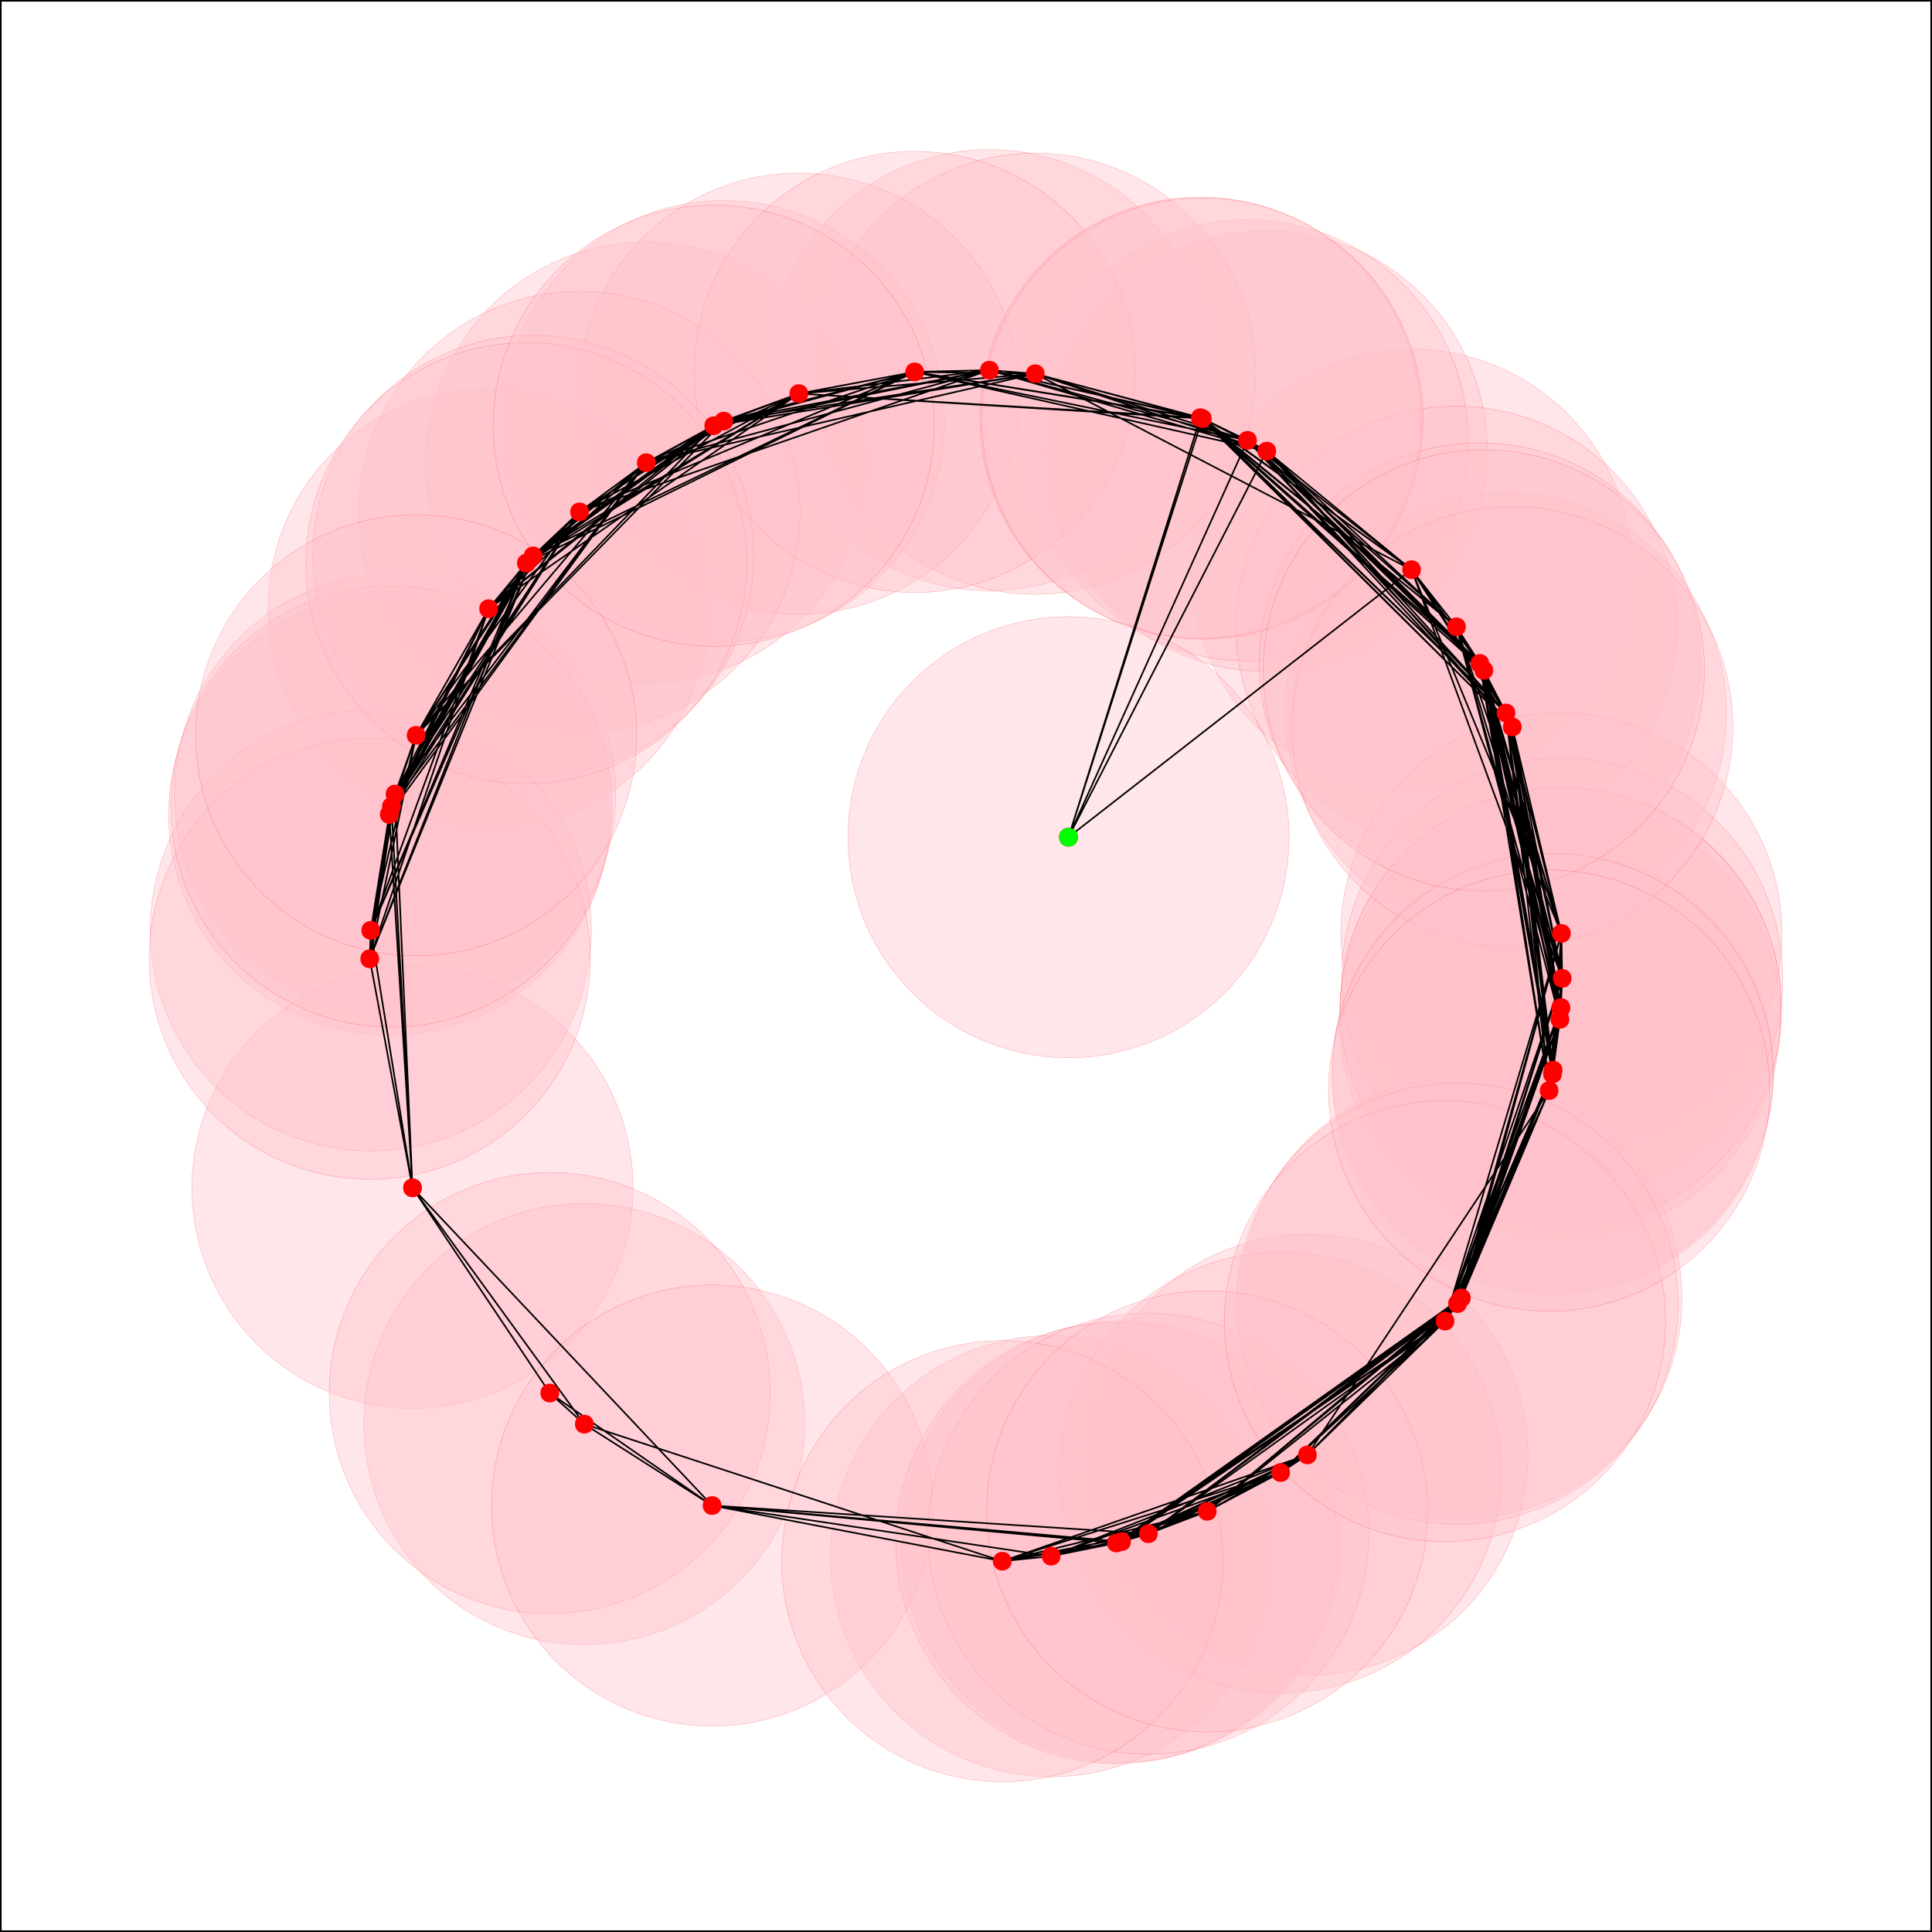 <svg xmlns="http://www.w3.org/2000/svg" width="600" height="600" viewBox="0 0 450 450"><path fill="#fff" d="M0 0h450v450H0z"/><path d="M365.352 234.672c0 2.398-3.602 2.398-3.602 0 0-2.402 3.602-2.402 3.602 0M115.605 141.781c0 2.399-3.601 2.399-3.601 0 0-2.402 3.601-2.402 3.601 0M330.578 132.695c0 2.399-3.601 2.399-3.601 0 0-2.398 3.601-2.398 3.601 0M352.563 166.063c0 2.398-3.598 2.398-3.598 0 0-2.399 3.598-2.399 3.598 0M232.254 86.219c0 2.398-3.602 2.398-3.602 0 0-2.403 3.602-2.403 3.602 0M263.035 359.078c0 2.399-3.598 2.399-3.598 0 0-2.398 3.598-2.398 3.598 0M152.332 107.762c0 2.398-3.598 2.398-3.598 0 0-2.399 3.598-2.399 3.598 0M363.555 249.254c0 2.402-3.602 2.402-3.602 0 0-2.399 3.602-2.399 3.602 0M296.855 105.074c0 2.399-3.597 2.399-3.597 0 0-2.398 3.597-2.398 3.597 0M92.473 189.703c0 2.399-3.602 2.399-3.602 0 0-2.402 3.602-2.402 3.602 0M292.371 102.563c0 2.402-3.601 2.402-3.601 0 0-2.399 3.601-2.399 3.601 0M242.93 87.05c0 2.4-3.602 2.4-3.602 0 0-2.398 3.602-2.398 3.602 0M246.64 362.465c0 2.398-3.6 2.398-3.6 0 0-2.399 3.6-2.399 3.6 0M341.031 145.996c0 2.399-3.601 2.399-3.601 0 0-2.398 3.601-2.398 3.601 0M93.809 184.953c0 2.399-3.598 2.399-3.598 0 0-2.402 3.598-2.402 3.598 0M346.48 154.523c0 2.403-3.601 2.403-3.601 0 0-2.398 3.601-2.398 3.601 0M97.879 276.668c0 2.398-3.598 2.398-3.598 0s3.598-2.398 3.598 0M365.48 217.406c0 2.403-3.597 2.403-3.597 0 0-2.398 3.597-2.398 3.597 0" fill="red" stroke-width=".75" stroke-linecap="round" stroke-linejoin="round" stroke="red" stroke-miterlimit="10"/><path d="M365.133 237.43c0 2.402-3.602 2.402-3.602 0 0-2.399 3.602-2.399 3.602 0M170.375 98.09c0 2.398-3.602 2.398-3.602 0 0-2.399 3.602-2.399 3.602 0M137.898 331.707c0 2.402-3.597 2.402-3.597 0 0-2.398 3.597-2.398 3.597 0M187.863 91.68c0 2.402-3.597 2.402-3.597 0 0-2.399 3.597-2.399 3.597 0M365.66 227.875c0 2.402-3.601 2.402-3.601 0 0-2.398 3.601-2.398 3.601 0M342.172 302.328c0 2.399-3.602 2.399-3.602 0 0-2.398 3.602-2.398 3.602 0" fill="red" stroke-width=".75" stroke-linecap="round" stroke-linejoin="round" stroke="red" stroke-miterlimit="10"/><path d="M365.34 234.82c0 2.399-3.598 2.399-3.598 0 0-2.402 3.598-2.402 3.598 0M354.043 169.324c0 2.399-3.602 2.399-3.602 0 0-2.398 3.602-2.398 3.602 0M129.855 324.46c0 2.4-3.597 2.4-3.597 0 0-2.401 3.597-2.401 3.597 0M88.16 216.691c0 2.403-3.601 2.403-3.601 0 0-2.398 3.601-2.398 3.601 0M363.395 250.148c0 2.399-3.602 2.399-3.602 0 0-2.402 3.602-2.402 3.602 0M136.785 119.23c0 2.399-3.601 2.399-3.601 0 0-2.402 3.601-2.402 3.601 0M167.66 350.668c0 2.398-3.601 2.398-3.601 0s3.601-2.398 3.601 0M214.844 86.625c0 2.402-3.602 2.402-3.602 0 0-2.398 3.602-2.398 3.602 0M281.387 97.29c0 2.397-3.602 2.397-3.602 0 0-2.403 3.602-2.403 3.602 0" fill="red" stroke-width=".75" stroke-linecap="round" stroke-linejoin="round" stroke="red" stroke-miterlimit="10"/><path d="M281.844 97.484c0 2.399-3.598 2.399-3.598 0 0-2.398 3.598-2.398 3.598 0M125.977 129.477c0 2.402-3.602 2.402-3.602 0 0-2.399 3.602-2.399 3.602 0M306.32 338.871c0 2.399-3.597 2.399-3.597 0 0-2.402 3.597-2.402 3.597 0M87.922 223.32c0 2.403-3.602 2.403-3.602 0 0-2.398 3.602-2.398 3.602 0M261.836 359.398c0 2.399-3.602 2.399-3.602 0 0-2.402 3.602-2.402 3.602 0M300.086 342.98c0 2.399-3.602 2.399-3.602 0 0-2.398 3.602-2.398 3.602 0M92.973 187.848c0 2.402-3.602 2.402-3.602 0 0-2.399 3.602-2.399 3.602 0M269.285 357.23c0 2.403-3.601 2.403-3.601 0 0-2.398 3.601-2.398 3.601 0" fill="red" stroke-width=".75" stroke-linecap="round" stroke-linejoin="round" stroke="red" stroke-miterlimit="10"/><path d="M124.402 131.168c0 2.398-3.601 2.398-3.601 0 0-2.402 3.601-2.402 3.601 0M235.262 363.633c0 2.398-3.602 2.398-3.602 0 0-2.403 3.602-2.403 3.602 0M98.727 171.266c0 2.402-3.602 2.402-3.602 0 0-2.399 3.602-2.399 3.602 0M341.29 303.629c0 2.402-3.603 2.402-3.603 0 0-2.399 3.602-2.399 3.602 0M168.031 99.156c0 2.403-3.601 2.403-3.601 0 0-2.398 3.601-2.398 3.601 0M347.414 156.133c0 2.402-3.601 2.402-3.601 0 0-2.399 3.601-2.399 3.601 0M282.988 352.016c0 2.398-3.597 2.398-3.597 0 0-2.403 3.597-2.403 3.597 0M338.375 307.707c0 2.402-3.598 2.402-3.598 0 0-2.398 3.598-2.398 3.598 0M362.621 254.023c0 2.399-3.598 2.399-3.598 0 0-2.402 3.598-2.402 3.598 0M250.68 194.996c0 2.402-3.602 2.402-3.602 0 0-2.398 3.602-2.398 3.602 0" fill="red" stroke-width=".75" stroke-linecap="round" stroke-linejoin="round" stroke="red" stroke-miterlimit="10"/><path d="M0 450h450V0H0v450" fill="none" stroke-width=".75" stroke-linecap="round" stroke-linejoin="round" stroke="#000" stroke-miterlimit="10"/><path d="M250.68 194.996c0 2.402-3.602 2.402-3.602 0 0-2.398 3.602-2.398 3.602 0" fill="#0f0" stroke-width=".75" stroke-linecap="round" stroke-linejoin="round" stroke="#0f0" stroke-miterlimit="10"/><path d="M414.941 234.672l-.101-3.227-.305-3.215-.504-3.187-.703-3.152-.902-3.102-1.094-3.035-1.281-2.965-1.465-2.875-1.645-2.777-1.816-2.672-1.977-2.55-2.136-2.423-2.282-2.281-2.421-2.137-2.551-1.976-2.672-1.817-2.777-1.644-2.875-1.465-2.965-1.281-3.035-1.094-3.102-.902-3.152-.704-3.188-.504-3.215-.304-3.226-.102-3.227.102-3.215.304-3.187.504-3.149.704-3.101.902-3.04 1.094-2.96 1.28-2.875 1.466-2.781 1.644-2.668 1.817-2.551 1.976-2.422 2.137-2.285 2.281-2.133 2.422-1.98 2.55-1.813 2.673-1.644 2.777-1.465 2.875-1.282 2.965-1.093 3.035-.903 3.102-.703 3.152-.508 3.187-.3 3.215-.102 3.227.102 3.226.3 3.215.508 3.188.703 3.148.903 3.102 1.093 3.039 1.282 2.96 1.465 2.876 1.644 2.781 1.813 2.668 1.98 2.55 2.133 2.423 2.285 2.285 2.422 2.133 2.55 1.98 2.669 1.813 2.78 1.644 2.876 1.465 2.96 1.281 3.04 1.094 3.101.902 3.149.703 3.187.508 3.215.301 3.227.102 3.226-.102 3.215-.3 3.188-.509 3.152-.703 3.102-.902 3.035-1.094 2.965-1.281 2.875-1.465 2.777-1.644 2.672-1.813 2.55-1.98 2.422-2.133 2.282-2.285 2.136-2.422 1.977-2.551 1.816-2.668 1.645-2.781 1.465-2.875 1.281-2.961 1.094-3.04.902-3.1.703-3.15.504-3.187.305-3.215zm0 0M165.191 141.781l-.101-3.226-.3-3.215-.509-3.192-.703-3.148-.898-3.102-1.094-3.035-1.285-2.965-1.465-2.875-1.645-2.777-1.812-2.672-1.98-2.55-2.133-2.422-2.286-2.282-2.417-2.136-2.551-1.977-2.672-1.816-2.778-1.645-2.878-1.465L132.723 94l-3.04-1.094-3.097-.902-3.152-.703-3.188-.504-3.215-.305-3.226-.101-3.227.101-3.215.305-3.187.504-3.153.703-3.097.902L94.886 94l-2.96 1.281-2.88 1.465-2.776 1.645-2.672 1.816-2.551 1.977-2.422 2.136-2.281 2.282-2.137 2.421-1.977 2.551-1.816 2.672-1.64 2.777-1.47 2.875-1.28 2.965-1.094 3.035L64.03 129l-.707 3.148-.504 3.192-.304 3.215-.102 3.226.102 3.227.304 3.21.504 3.192.707 3.149.899 3.101 1.093 3.035 1.282 2.965 1.468 2.875 1.641 2.781 1.816 2.668 1.977 2.551 2.137 2.422 2.281 2.285 2.422 2.133 2.55 1.98 2.673 1.813 2.777 1.644 2.879 1.465 2.96 1.282 3.04 1.093 3.097.903 3.153.703 3.187.504 3.215.304 3.227.102 3.226-.102 3.215-.304 3.188-.504 3.152-.703 3.098-.903 3.039-1.093 2.96-1.282 2.88-1.464 2.777-1.645 2.672-1.813 2.55-1.98 2.418-2.133 2.286-2.285 2.132-2.422 1.98-2.55 1.813-2.669 1.645-2.78 1.465-2.876 1.285-2.965 1.094-3.035.898-3.101.703-3.149.508-3.191.3-3.211zm0 0M380.168 132.695l-.102-3.226-.304-3.215-.504-3.188-.703-3.152-.903-3.098-1.093-3.039-1.282-2.96-1.464-2.88-1.645-2.777-1.816-2.672-1.977-2.55-2.137-2.422-2.281-2.282-2.422-2.136-2.55-1.977-2.673-1.816-2.777-1.64-2.875-1.47-2.965-1.28-3.035-1.095-3.101-.898-3.153-.707-3.187-.504-3.215-.305-3.227-.101-3.226.101-3.215.305-3.188.504-3.148.707-3.102.898-3.039 1.094-2.96 1.281-2.876 1.47-2.78 1.64-2.669 1.816-2.55 1.977-2.422 2.136-2.286 2.282-2.132 2.421-1.98 2.551-1.813 2.672-1.645 2.778-1.465 2.878-1.281 2.961-1.094 3.04-.902 3.097-.703 3.152-.508 3.188-.3 3.215-.102 3.226.101 3.227.301 3.215.508 3.187.703 3.153.902 3.097 1.094 3.04 1.281 2.96 1.465 2.88 1.645 2.776 1.812 2.672 1.98 2.551 2.133 2.422 2.286 2.281 2.421 2.137 2.551 1.977 2.668 1.816 2.781 1.64 2.875 1.465 2.961 1.286 3.04 1.093 3.101.899 3.148.707 3.188.504 3.215.304 3.226.102 3.227-.102 3.215-.304 3.187-.504 3.153-.707 3.101-.899 3.035-1.093 2.965-1.286 2.875-1.464 2.777-1.641 2.672-1.816 2.551-1.977 2.422-2.137 2.281-2.281 2.137-2.422 1.977-2.55 1.816-2.673 1.644-2.777 1.465-2.879 1.282-2.96 1.093-3.04.903-3.097.703-3.153.504-3.187.304-3.215zm0 0" fill="pink" fill-opacity=".4" stroke-width=".075" stroke-linecap="round" stroke-linejoin="round" stroke="red" stroke-opacity=".4" stroke-miterlimit="10"/><path d="M402.152 166.063l-.101-3.227-.305-3.215-.504-3.187-.703-3.153-.902-3.097-1.094-3.04-1.281-2.96-1.465-2.88-1.645-2.777-1.812-2.672-1.98-2.55-2.137-2.422-2.282-2.281-2.421-2.137-2.551-1.977-2.668-1.816-2.781-1.64-2.875-1.47-2.965-1.28-3.035-1.094-3.102-.899-3.148-.707-3.192-.504-3.21-.305-3.231-.101-3.227.101-3.21.305-3.192.504-3.149.707-3.101.898-3.035 1.094-2.965 1.281-2.875 1.47-2.781 1.64-2.668 1.816-2.551 1.977-2.422 2.137-2.281 2.28-2.137 2.423-1.98 2.55-1.813 2.672-1.645 2.778-1.464 2.879-1.282 2.96-1.093 3.04-.903 3.097-.703 3.153-.504 3.187-.304 3.215-.102 3.226.102 3.227.304 3.215.504 3.187.703 3.153.903 3.097 1.093 3.04 1.282 2.96 1.464 2.88 1.645 2.777 1.813 2.672 1.98 2.55 2.137 2.422 2.28 2.281 2.423 2.137 2.55 1.977 2.669 1.816 2.78 1.64 2.876 1.47 2.965 1.28 3.035 1.095 3.101.898 3.149.707 3.191.504 3.211.305 3.227.101 3.23-.101 3.211-.305 3.192-.504 3.148-.707 3.102-.899 3.035-1.093 2.965-1.281 2.875-1.47 2.78-1.64 2.669-1.816 2.55-1.977 2.422-2.137 2.282-2.28 2.136-2.423 1.98-2.55 1.813-2.672 1.645-2.778 1.465-2.879 1.281-2.96 1.094-3.04.902-3.097.703-3.153.504-3.187.305-3.215zm0 0M281.844 86.219l-.102-3.227-.305-3.215-.503-3.187-.707-3.153-.899-3.097-1.094-3.04-1.28-2.964-1.47-2.875-1.64-2.777-1.817-2.672-1.976-2.551-2.137-2.422-2.281-2.281-2.422-2.137-2.55-1.976-2.673-1.817-2.777-1.64-2.879-1.47-2.96-1.28-3.04-1.094-3.098-.899-3.152-.707-3.187-.504-3.215-.304-3.227-.102-3.226.102-3.215.304-3.188.504-3.152.707-3.098.899-3.039 1.093-2.96 1.282-2.88 1.468-2.777 1.641-2.672 1.817-2.55 1.976-2.423 2.137-2.28 2.281-2.134 2.422-1.98 2.55-1.816 2.673-1.641 2.777-1.465 2.875-1.285 2.965-1.094 3.039-.898 3.097-.703 3.153-.508 3.187-.305 3.215-.101 3.227.101 3.226.305 3.215.508 3.188.703 3.152.898 3.098 1.094 3.039 1.285 2.96 1.465 2.88 1.64 2.777 1.817 2.672 1.98 2.55 2.133 2.419 2.281 2.285 2.422 2.132 2.551 1.981 2.672 1.812 2.777 1.645 2.88 1.465 2.96 1.285 3.04 1.094 3.097.898 3.152.703 3.188.508 3.215.3 3.226.102 3.227-.101 3.215-.3 3.187-.509 3.152-.703 3.098-.898 3.04-1.094 2.96-1.285 2.879-1.465 2.777-1.645 2.672-1.812 2.55-1.98 2.423-2.133 2.281-2.285 2.137-2.418 1.976-2.551 1.817-2.672 1.64-2.777 1.47-2.88 1.28-2.96 1.094-3.04.899-3.097.707-3.152.503-3.188.305-3.215zm0 0M312.625 359.078l-.102-3.226-.304-3.215-.504-3.188-.703-3.152-.903-3.098-1.093-3.039-1.282-2.96-1.464-2.88-1.645-2.777-1.813-2.672-1.98-2.55-2.133-2.423-2.285-2.28-2.422-2.134-2.55-1.98-2.669-1.817-2.78-1.64-2.876-1.465-2.965-1.285-3.035-1.094-3.101-.898-3.149-.703-3.191-.508-3.211-.305-3.227-.098-3.226.098-3.215.305-3.188.508-3.152.703-3.102.898-3.035 1.094-2.965 1.285-2.875 1.465-2.777 1.64-2.672 1.817-2.55 1.98-2.422 2.133-2.282 2.281-2.136 2.422-1.977 2.551-1.816 2.672-1.645 2.777-1.465 2.88-1.281 2.96-1.094 3.04-.902 3.097-.703 3.152-.504 3.188-.305 3.215-.101 3.226.101 3.227.305 3.215.504 3.187.703 3.152.902 3.098 1.094 3.04 1.281 2.96 1.465 2.879 1.645 2.777 1.816 2.672 1.977 2.55 2.136 2.423 2.282 2.281 2.421 2.137 2.551 1.976 2.672 1.817 2.777 1.64 2.875 1.47 2.965 1.28 3.035 1.094 3.102.899 3.152.707 3.188.503 3.215.305 3.226.102 3.227-.102 3.21-.305 3.192-.503 3.149-.707 3.101-.899 3.035-1.094 2.965-1.28 2.875-1.47 2.781-1.64 2.668-1.817 2.551-1.976 2.422-2.137 2.285-2.281 2.133-2.422 1.98-2.55 1.813-2.673 1.645-2.777 1.464-2.879 1.282-2.96 1.093-3.04.903-3.098.703-3.152.504-3.187.304-3.215zm0 0" fill="pink" fill-opacity=".4" stroke-width=".075" stroke-linecap="round" stroke-linejoin="round" stroke="red" stroke-opacity=".4" stroke-miterlimit="10"/><path d="M201.922 107.762l-.102-3.227-.304-3.215-.504-3.187-.703-3.153-.903-3.097-1.094-3.04-1.28-2.96-1.466-2.88-1.644-2.776-1.813-2.672-1.98-2.551-2.133-2.422-2.285-2.281-2.422-2.137-2.55-1.977-2.669-1.816-2.78-1.64-2.876-1.47-2.96-1.28-3.04-1.094-3.101-.899-3.149-.707-3.191-.504-3.211-.304-3.227-.102-3.226.102-3.215.304-3.188.504-3.152.707-3.102.899-3.035 1.093-2.965 1.282-2.875 1.468L123 64.371l-2.672 1.817-2.55 1.976-2.423 2.137-2.28 2.281-2.138 2.422-1.976 2.55-1.816 2.673-1.645 2.777-1.465 2.879-1.281 2.96-1.094 3.04-.902 3.097-.703 3.153-.504 3.187-.305 3.215-.101 3.227.101 3.226.305 3.215.504 3.188.703 3.152.902 3.098 1.094 3.039 1.281 2.96 1.465 2.88 1.645 2.777 1.816 2.672 1.977 2.55 2.136 2.422 2.281 2.282 2.422 2.132 2.551 1.98 2.672 1.817 2.777 1.641 2.875 1.465 2.965 1.285 3.035 1.094 3.102.898 3.152.703 3.188.508 3.215.305 3.226.097 3.227-.097 3.21-.305 3.192-.508 3.149-.703 3.101-.898 3.04-1.094 2.96-1.285 2.875-1.465 2.781-1.64 2.668-1.817 2.551-1.98 2.422-2.133 2.285-2.282 2.133-2.421 1.98-2.551 1.813-2.672 1.644-2.777 1.465-2.88 1.281-2.96 1.094-3.04.903-3.097.703-3.152.504-3.188.304-3.215zm0 0M413.145 249.254l-.102-3.227-.305-3.214-.504-3.188-.707-3.148-.898-3.102-1.094-3.04-1.281-2.96-1.469-2.875-1.64-2.781-1.817-2.668-1.976-2.551-2.137-2.422-2.281-2.285-2.422-2.133-2.551-1.98-2.672-1.813-2.777-1.644-2.875-1.465-2.965-1.281-3.04-1.094-3.097-.903-3.152-.703-3.188-.507-3.215-.301-3.226-.102-3.227.102-3.214.3-3.188.508-3.148.703-3.102.903-3.04 1.094-2.96 1.28-2.879 1.466-2.777 1.644-2.668 1.813-2.551 1.98-2.422 2.133-2.285 2.285-2.133 2.422-1.98 2.55-1.813 2.669-1.644 2.781-1.465 2.875-1.285 2.96-1.094 3.04-.899 3.102-.703 3.148-.507 3.188-.301 3.214-.102 3.227.102 3.226.3 3.215.508 3.188.703 3.152.899 3.102 1.094 3.035 1.285 2.965 1.465 2.875 1.644 2.777 1.813 2.672 1.98 2.55 2.133 2.423 2.285 2.28 2.422 2.138 2.55 1.976 2.669 1.817 2.777 1.644 2.879 1.465 2.96 1.281 3.04 1.094 3.102.902 3.148.703 3.188.504 3.214.305 3.227.102 3.226-.102 3.215-.305 3.188-.504 3.152-.703 3.098-.902 3.039-1.094 2.965-1.281 2.875-1.465 2.777-1.644 2.672-1.817 2.55-1.976 2.423-2.137 2.28-2.281 2.138-2.422 1.976-2.551 1.817-2.672 1.64-2.777 1.469-2.875 1.281-2.965 1.094-3.035.898-3.102.707-3.152.504-3.188.305-3.215zm0 0M346.445 105.074l-.101-3.226-.305-3.215-.504-3.188-.703-3.152-.902-3.098-1.094-3.039-1.281-2.96-1.465-2.88-1.645-2.777-1.812-2.672-1.98-2.55-2.137-2.422-2.282-2.282-2.421-2.136-2.551-1.977-2.668-1.816-2.781-1.641-2.875-1.469-2.965-1.281-3.036-1.094-3.101-.898-3.149-.707-3.19-.504-3.212-.305-3.23-.101-3.227.101-3.21.305-3.192.504-3.149.707-3.101.898-3.035 1.094-2.965 1.281-2.875 1.469-2.781 1.64-2.668 1.817-2.551 1.977-2.422 2.136-2.285 2.282-2.133 2.421-1.98 2.551-1.813 2.672-1.645 2.777-1.464 2.88-1.282 2.96-1.093 3.04-.903 3.097-.703 3.152-.504 3.188-.304 3.215-.102 3.226.102 3.227.304 3.215.504 3.187.703 3.152.903 3.098 1.093 3.04 1.282 2.96 1.464 2.879 1.645 2.777 1.812 2.672 1.98 2.551 2.134 2.422 2.285 2.281 2.422 2.137 2.55 1.976 2.669 1.817 2.78 1.64 2.876 1.465 2.965 1.285 3.035 1.094 3.101.899 3.149.707 3.191.504 3.211.304 3.227.102 3.23-.102 3.211-.304 3.192-.504 3.148-.707 3.101-.899 3.036-1.094 2.964-1.285 2.875-1.465 2.782-1.64 2.668-1.817 2.55-1.976 2.422-2.137 2.282-2.281 2.136-2.422 1.98-2.55 1.813-2.673 1.645-2.777 1.465-2.879 1.28-2.96 1.095-3.04.902-3.098.703-3.152.504-3.187.305-3.215zm0 0" fill="pink" fill-opacity=".4" stroke-width=".075" stroke-linecap="round" stroke-linejoin="round" stroke="red" stroke-opacity=".4" stroke-miterlimit="10"/><path d="M142.059 189.703l-.102-3.226-.3-3.215-.509-3.188-.703-3.152-.898-3.098-1.094-3.039-1.285-2.96-1.465-2.88-1.644-2.777-1.813-2.672-1.98-2.55-2.133-2.423-2.285-2.28-2.422-2.138-2.551-1.976-2.668-1.816-2.777-1.641-2.88-1.469-2.96-1.281-3.04-1.094-3.1-.898-3.15-.707-3.187-.504-3.215-.305-3.226-.101-3.227.101-3.215.305-3.187.504-3.152.707-3.098.898-3.04 1.094-2.964 1.281-2.875 1.469-2.777 1.64-2.672 1.817-2.55 1.976-2.423 2.137-2.281 2.281-2.137 2.422-1.976 2.551-1.817 2.672-1.64 2.777-1.47 2.88-1.28 2.96-1.094 3.04-.899 3.097-.707 3.152-.504 3.188-.304 3.215-.102 3.226.102 3.227.304 3.215.504 3.187.707 3.152.899 3.098 1.094 3.04 1.28 2.96 1.47 2.879 1.64 2.777 1.817 2.672 1.976 2.55 2.137 2.419 2.281 2.285 2.422 2.133 2.55 1.98 2.673 1.813 2.777 1.644 2.875 1.465 2.965 1.285 3.039 1.094 3.098.899 3.152.703 3.187.507 3.215.301 3.227.102 3.226-.102 3.215-.3 3.188-.508 3.148-.703 3.102-.899 3.039-1.094 2.96-1.285 2.88-1.465 2.777-1.644 2.668-1.813 2.55-1.98 2.423-2.133 2.285-2.285 2.133-2.418 1.98-2.55 1.813-2.673 1.644-2.777 1.465-2.879 1.285-2.96 1.094-3.04.898-3.098.703-3.152.508-3.187.301-3.215zm0 0M341.957 102.563l-.102-3.227-.3-3.215-.508-3.187-.703-3.149-.903-3.101-1.09-3.04-1.285-2.96-1.464-2.88-1.645-2.777-1.812-2.668-1.98-2.55-2.134-2.422-2.285-2.285-2.422-2.133-2.55-1.98-2.669-1.813-2.777-1.645-2.879-1.465-2.96-1.285-3.04-1.093-3.101-.899-3.149-.703-3.187-.508-3.215-.3-3.227-.102-3.226.101-3.215.301-3.188.508-3.152.703-3.101.898-3.036 1.094-2.964 1.285-2.875 1.465-2.778 1.645-2.672 1.812-2.55 1.98-2.422 2.134-2.282 2.285-2.136 2.422-1.977 2.55-1.816 2.668-1.645 2.778-1.465 2.879-1.28 2.96-1.095 3.04-.898 3.101-.707 3.149-.504 3.187-.305 3.215-.101 3.227.101 3.226.305 3.215.504 3.187.707 3.153.898 3.097 1.094 3.04 1.281 2.964 1.465 2.875 1.645 2.778 1.816 2.672 1.977 2.55 2.136 2.422 2.282 2.281 2.422 2.137 2.55 1.977 2.672 1.816 2.777 1.64 2.875 1.47 2.965 1.28 3.036 1.095 3.101.898 3.152.707 3.188.504 3.215.305 3.226.101 3.227-.101 3.215-.305 3.187-.504 3.149-.707 3.101-.899 3.04-1.093 2.96-1.281 2.88-1.47 2.776-1.64 2.668-1.816 2.551-1.977 2.422-2.137 2.285-2.28 2.133-2.423 1.98-2.55 1.813-2.672 1.645-2.778 1.464-2.875 1.286-2.965 1.09-3.039.902-3.097.703-3.153.508-3.187.3-3.215zm0 0" fill="pink" fill-opacity=".4" stroke-width=".075" stroke-linecap="round" stroke-linejoin="round" stroke="red" stroke-opacity=".4" stroke-miterlimit="10"/><path d="M292.516 87.05l-.102-3.226-.3-3.215-.509-3.187-.703-3.152-.902-3.098-1.094-3.04-1.281-2.96-1.465-2.879-1.644-2.777-1.813-2.672-1.98-2.551-2.133-2.422-2.285-2.281-2.422-2.137-2.551-1.976-2.668-1.817-2.781-1.64-2.875-1.47-2.961-1.28-3.04-1.094-3.1-.899-3.15-.707-3.187-.504-3.215-.304-3.226-.102-3.227.102-3.214.304-3.188.504-3.152.707-3.102.899-3.035 1.094-2.965 1.28-2.875 1.47-2.777 1.64-2.672 1.817-2.55 1.976-2.423 2.137-2.281 2.281-2.137 2.422-1.976 2.55-1.817 2.673-1.644 2.777-1.465 2.879-1.281 2.96-1.094 3.04-.902 3.098-.704 3.152-.503 3.187-.305 3.215-.102 3.227.102 3.226.305 3.215.503 3.188.704 3.152.902 3.098 1.094 3.039 1.28 2.96 1.466 2.88 1.644 2.777 1.817 2.672 1.976 2.55 2.137 2.422 2.281 2.282 2.422 2.136 2.55 1.977 2.673 1.816 2.777 1.641 2.875 1.465 2.965 1.285 3.035 1.094 3.102.898 3.152.707 3.188.504 3.214.305 3.227.101 3.226-.101 3.215-.305 3.188-.504 3.148-.707 3.102-.898 3.039-1.094 2.96-1.285 2.876-1.465 2.781-1.64 2.668-1.817 2.55-1.977 2.423-2.136 2.285-2.282 2.133-2.421 1.98-2.551 1.813-2.672 1.644-2.777 1.465-2.88 1.281-2.96 1.094-3.04.902-3.097.703-3.152.508-3.188.301-3.215zm0 0M296.227 362.465l-.102-3.227-.3-3.215-.509-3.187-.703-3.152-.902-3.098-1.09-3.04-1.285-2.96-1.465-2.879-1.644-2.777-1.813-2.672-1.98-2.551-2.133-2.422-2.285-2.281-2.422-2.137-2.551-1.976-2.668-1.817-2.777-1.64-2.88-1.47-2.96-1.28-3.04-1.094-3.1-.899-3.15-.707-3.187-.504-3.215-.304-3.226-.102-3.227.102-3.215.304-3.187.504-3.152.707-3.098.899-3.04 1.094-2.964 1.28-2.875 1.47-2.777 1.64-2.672 1.817-2.551 1.976-2.422 2.137-2.281 2.281-2.137 2.422-1.976 2.55-1.817 2.673-1.64 2.777-1.47 2.879-1.28 2.96-1.094 3.04-.899 3.098-.707 3.152-.504 3.187-.304 3.215-.102 3.227.102 3.226.304 3.215.504 3.188.707 3.152.899 3.098 1.094 3.039 1.28 2.96 1.47 2.88 1.64 2.777 1.817 2.672 1.976 2.55 2.137 2.423 2.281 2.28 2.422 2.134 2.55 1.98 2.673 1.816 2.777 1.641 2.875 1.465 2.965 1.285 3.039 1.094 3.098.898 3.152.703 3.187.508 3.215.305 3.227.101 3.226-.101 3.215-.305 3.188-.508 3.148-.703 3.102-.898 3.039-1.094 2.96-1.285 2.88-1.465 2.777-1.64 2.668-1.817 2.55-1.98 2.423-2.133 2.285-2.281 2.133-2.422 1.98-2.551 1.813-2.672 1.644-2.777 1.465-2.88 1.285-2.96 1.09-3.04.902-3.097.703-3.152.508-3.188.301-3.215zm0 0M390.617 145.996l-.101-3.226-.301-3.215-.508-3.188-.703-3.152-.899-3.098-1.093-3.039-1.285-2.96-1.465-2.88-1.645-2.777-1.812-2.672-1.98-2.55-2.134-2.423-2.285-2.28-2.418-2.138-2.55-1.976-2.672-1.817-2.778-1.64-2.879-1.469-2.96-1.281-3.04-1.094-3.097-.898-3.153-.707-3.187-.504-3.215-.305-3.227-.102-3.226.102-3.215.305-3.187.504-3.153.707-3.097.898-3.04 1.094-2.96 1.281-2.88 1.469-2.777 1.64-2.672 1.817-2.55 1.976-2.422 2.137-2.281 2.281-2.137 2.422-1.977 2.551-1.816 2.672-1.64 2.777-1.47 2.88-1.28 2.96-1.095 3.04-.898 3.097-.707 3.152-.504 3.188-.305 3.215-.101 3.226.101 3.227.305 3.214.504 3.188.707 3.152.898 3.098 1.094 3.04 1.281 2.96 1.47 2.879 1.64 2.777 1.816 2.672 1.977 2.55 2.137 2.423 2.28 2.281 2.423 2.137 2.55 1.976 2.672 1.817 2.778 1.64 2.879 1.465 2.96 1.285 3.04 1.094 3.097.899 3.153.707 3.187.503 3.215.305 3.226.102 3.227-.102 3.215-.305 3.187-.503 3.153-.707 3.097-.899 3.04-1.094 2.96-1.285 2.88-1.465 2.777-1.64 2.671-1.817 2.551-1.976 2.418-2.137 2.285-2.281 2.133-2.422 1.98-2.55 1.813-2.673 1.645-2.777 1.465-2.879 1.285-2.96 1.093-3.04.899-3.098.703-3.152.508-3.188.3-3.214zm0 0M143.398 184.953l-.101-3.226-.305-3.215-.504-3.188-.703-3.152-.902-3.098-1.094-3.039-1.281-2.965-1.465-2.875-1.645-2.777-1.812-2.672-1.98-2.55-2.133-2.423-2.286-2.28-2.421-2.138-2.551-1.976-2.668-1.816-2.781-1.645-2.875-1.465-2.965-1.281-3.035-1.094-3.102-.898-3.148-.707-3.192-.504-3.21-.305-3.227-.101-3.227.101-3.215.305-3.191.504-3.149.707-3.101.898-3.035 1.094-2.965 1.281-2.875 1.465-2.781 1.644-2.668 1.817-2.551 1.976-2.422 2.137-2.281 2.281-2.137 2.422-1.977 2.551-1.816 2.672-1.644 2.777-1.465 2.875-1.282 2.965-1.093 3.04-.903 3.097-.703 3.152-.504 3.188-.304 3.215-.102 3.226.102 3.227.304 3.215.504 3.187.703 3.148.903 3.102 1.093 3.04 1.282 2.96 1.465 2.879 1.644 2.777 1.816 2.668 1.977 2.551 2.137 2.422 2.281 2.285 2.422 2.133 2.55 1.98 2.669 1.813 2.78 1.644 2.876 1.465 2.965 1.285 3.035 1.09 3.101.903 3.149.703 3.191.507 3.215.301 3.227.102 3.226-.102 3.211-.3 3.192-.508 3.148-.703 3.102-.903 3.035-1.09 2.965-1.285 2.875-1.465 2.78-1.644 2.669-1.813 2.55-1.98 2.422-2.133 2.286-2.285 2.132-2.422 1.98-2.55 1.813-2.669 1.645-2.777 1.465-2.879 1.281-2.96 1.094-3.04.902-3.102.703-3.148.504-3.187.305-3.215zm0 0" fill="pink" fill-opacity=".4" stroke-width=".075" stroke-linecap="round" stroke-linejoin="round" stroke="red" stroke-opacity=".4" stroke-miterlimit="10"/><path d="M396.07 154.523l-.101-3.226-.305-3.211-.504-3.191-.707-3.149-.898-3.101-1.094-3.04-1.281-2.96-1.47-2.875-1.64-2.782-1.816-2.668-1.977-2.55-2.136-2.422-2.282-2.285-2.421-2.133-2.551-1.98-2.672-1.813-2.777-1.645-2.875-1.465-2.965-1.28-3.04-1.095-3.097-.902-3.152-.703-3.188-.504-3.215-.305-3.226-.101-3.227.101-3.215.305-3.187.504-3.153.703-3.097.902-3.04 1.094-2.96 1.281-2.88 1.465-2.776 1.645-2.668 1.812-2.555 1.98-2.418 2.133-2.285 2.286-2.133 2.422-1.98 2.55-1.813 2.668-1.645 2.782-1.464 2.875-1.286 2.96-1.093 3.04-.899 3.101-.703 3.149-.508 3.19-.3 3.212-.102 3.226.102 3.227.3 3.215.508 3.187.703 3.153.899 3.101 1.093 3.035 1.286 2.965 1.464 2.875 1.645 2.778 1.812 2.671 1.98 2.551 2.134 2.422 2.285 2.281 2.418 2.137 2.555 1.977 2.668 1.816 2.777 1.645 2.879 1.464 2.96 1.282 3.04 1.093 3.097.903 3.153.703 3.187.504 3.215.304 3.227.102 3.226-.101 3.215-.305 3.188-.504 3.152-.703 3.098-.903 3.039-1.093 2.964-1.282 2.875-1.464 2.778-1.645 2.672-1.816 2.55-1.977 2.422-2.137 2.282-2.28 2.136-2.423 1.977-2.55 1.816-2.672 1.64-2.778 1.47-2.875 1.28-2.965 1.095-3.035.898-3.101.707-3.153.504-3.187.305-3.215zm0 0M147.469 276.668l-.102-3.227-.304-3.214-.504-3.188-.704-3.152-.902-3.098-1.094-3.039-1.28-2.96-1.466-2.88-1.644-2.777-1.817-2.672-1.976-2.55-2.137-2.423-2.281-2.281-2.422-2.133-2.55-1.98-2.673-1.817-2.777-1.64-2.875-1.465-2.965-1.285-3.035-1.094-3.102-.898-3.152-.704-3.187-.507-3.215-.305-3.227-.098-3.226.098-3.211.305-3.192.507-3.148.704-3.102.898-3.039 1.094-2.96 1.285-2.876 1.465-2.781 1.64-2.668 1.817-2.55 1.98-2.423 2.133-2.285 2.281-2.133 2.422-1.98 2.55-1.813 2.673-1.644 2.777-1.465 2.88-1.281 2.96-1.094 3.04-.902 3.097-.703 3.152-.504 3.188-.305 3.214-.102 3.227.102 3.227.305 3.214.504 3.188.703 3.152.902 3.098 1.094 3.039 1.281 2.96 1.465 2.88 1.644 2.777 1.813 2.672 1.98 2.55 2.133 2.423 2.285 2.28 2.422 2.138 2.551 1.976 2.668 1.817 2.781 1.64 2.875 1.469 2.961 1.281 3.04 1.094 3.1.898 3.15.707 3.19.504 3.212.305 3.226.102 3.227-.102 3.215-.305 3.187-.504 3.152-.707 3.102-.898 3.035-1.094 2.965-1.281 2.875-1.469 2.777-1.64 2.672-1.817 2.55-1.976 2.423-2.137 2.281-2.281 2.137-2.422 1.976-2.551 1.817-2.672 1.644-2.777 1.465-2.88 1.281-2.96 1.094-3.04.902-3.097.704-3.152.504-3.188.304-3.214zm0 0" fill="pink" fill-opacity=".4" stroke-width=".075" stroke-linecap="round" stroke-linejoin="round" stroke="red" stroke-opacity=".4" stroke-miterlimit="10"/><path d="M415.07 217.406l-.101-3.226-.305-3.211-.504-3.192-.703-3.148-.902-3.102-1.094-3.039-1.281-2.96-1.465-2.876-1.645-2.78-1.816-2.669-1.977-2.55-2.136-2.423-2.282-2.285-2.421-2.132-2.551-1.981-2.672-1.812-2.777-1.645-2.875-1.465-2.965-1.281-3.036-1.094-3.101-.902-3.152-.703-3.188-.504-3.215-.305-3.226-.101-3.227.101-3.21.305-3.192.504-3.149.703-3.101.902-3.035 1.094-2.965 1.281-2.875 1.465-2.781 1.645-2.668 1.812-2.551 1.98-2.422 2.133-2.285 2.285-2.133 2.422-1.98 2.551-1.813 2.668-1.645 2.781-1.464 2.875-1.282 2.961-1.093 3.04-.903 3.1-.703 3.15-.504 3.19-.304 3.212-.102 3.226.102 3.227.304 3.215.504 3.187.703 3.153.903 3.101 1.093 3.035 1.282 2.965 1.464 2.875 1.645 2.777 1.812 2.672 1.98 2.551 2.134 2.422 2.285 2.281 2.422 2.137 2.55 1.976 2.669 1.817 2.78 1.644 2.876 1.465 2.965 1.281 3.035 1.094 3.101.903 3.149.703 3.191.504 3.211.304 3.227.102 3.226-.102 3.215-.304 3.188-.504 3.152-.703 3.101-.903 3.036-1.094 2.964-1.28 2.875-1.466 2.778-1.644 2.672-1.817 2.55-1.976 2.422-2.137 2.282-2.281 2.136-2.422 1.977-2.55 1.816-2.673 1.645-2.777 1.465-2.875 1.28-2.965 1.095-3.035.902-3.101.703-3.153.504-3.187.305-3.215zm0 0" fill="pink" fill-opacity=".4" stroke-width=".075" stroke-linecap="round" stroke-linejoin="round" stroke="red" stroke-opacity=".4" stroke-miterlimit="10"/><path d="M414.719 237.43l-.102-3.227-.3-3.215-.508-3.187-.704-3.153-.898-3.097-1.094-3.04-1.285-2.96-1.465-2.88-1.644-2.776-1.813-2.672-1.98-2.551-2.133-2.418-2.285-2.285-2.418-2.133-2.55-1.98-2.673-1.817-2.777-1.64-2.88-1.465-2.96-1.286-3.04-1.093-3.097-.899-3.152-.703-3.188-.508-3.214-.3-3.227-.102-3.227.102-3.214.3-3.188.508-3.152.703-3.098.899-3.039 1.093-2.96 1.286-2.88 1.464-2.777 1.641-2.672 1.816-2.55 1.98-2.423 2.134-2.28 2.285-2.138 2.418-1.976 2.55-1.817 2.673-1.64 2.777-1.469 2.879-1.281 2.96-1.094 3.04-.898 3.097-.707 3.153-.504 3.187-.305 3.215-.102 3.227.102 3.226.305 3.215.504 3.188.707 3.152.898 3.098 1.094 3.039 1.281 2.96 1.469 2.88 1.64 2.777 1.817 2.672 1.976 2.55 2.137 2.422 2.281 2.282 2.422 2.136 2.551 1.977 2.672 1.816 2.777 1.64 2.88 1.47 2.96 1.28 3.04 1.095 3.097.898 3.152.707 3.188.504 3.214.305 3.227.101 3.227-.101 3.214-.305 3.188-.504 3.152-.707 3.098-.898 3.039-1.094 2.96-1.281 2.88-1.47 2.777-1.64 2.672-1.816 2.55-1.977 2.419-2.136 2.285-2.282 2.133-2.421 1.98-2.551 1.813-2.672 1.644-2.777 1.465-2.88 1.285-2.96 1.094-3.04.898-3.097.704-3.152.507-3.188.301-3.215zm0 0M219.965 98.09l-.102-3.227-.304-3.215-.508-3.187-.703-3.152-.899-3.098-1.094-3.04-1.285-2.96-1.465-2.879-1.64-2.777-1.817-2.672-1.98-2.551-2.133-2.422-2.281-2.281-2.422-2.137-2.55-1.976-2.673-1.817-2.777-1.64-2.879-1.47-2.96-1.28-3.04-1.094-3.098-.899-3.152-.707-3.187-.504-3.215-.304-3.227-.102-3.226.102-3.215.304-3.188.504-3.152.707-3.098.899-3.039 1.094-2.96 1.28-2.88 1.47-2.777 1.64-2.672 1.817-2.55 1.976-2.422 2.137-2.282 2.281-2.136 2.422-1.977 2.55-1.816 2.673-1.641 2.777-1.469 2.879-1.281 2.96-1.094 3.04-.898 3.098-.707 3.152-.504 3.187-.305 3.215-.101 3.227.101 3.226.305 3.215.504 3.188.707 3.152.898 3.098 1.094 3.039 1.281 2.96 1.469 2.88 1.64 2.777 1.817 2.672 1.977 2.55 2.136 2.423 2.282 2.28 2.421 2.134 2.551 1.98 2.672 1.816 2.777 1.641 2.88 1.465 2.96 1.285 3.04 1.094 3.097.898 3.152.703 3.188.508 3.215.305 3.226.101 3.227-.101 3.215-.305 3.187-.508 3.152-.703 3.098-.898 3.04-1.094 2.96-1.285 2.879-1.465 2.777-1.64 2.672-1.817 2.551-1.98 2.422-2.133 2.281-2.281 2.133-2.422 1.98-2.551 1.817-2.672 1.64-2.777 1.465-2.88 1.285-2.96 1.094-3.04.899-3.097.703-3.152.508-3.188.304-3.215zm0 0M187.488 331.707l-.101-3.227-.305-3.21-.504-3.192-.703-3.148-.902-3.102-1.094-3.035-1.281-2.965-1.465-2.875-1.645-2.781-1.816-2.668-1.977-2.55-2.136-2.423-2.282-2.285-2.422-2.133-2.55-1.98-2.672-1.813-2.778-1.644-2.875-1.465-2.964-1.281-3.036-1.094-3.101-.902-3.152-.704-3.188-.503-3.215-.305-3.226-.102-3.227.102-3.215.305-3.187.503-3.149.704-3.101.902-3.04 1.094-2.96 1.28-2.875 1.466-2.781 1.644-2.668 1.813-2.551 1.98-2.422 2.133-2.285 2.285-2.133 2.422-1.98 2.55-1.813 2.669-1.645 2.781-1.464 2.875-1.282 2.965-1.093 3.035-.903 3.102-.703 3.148-.508 3.192-.3 3.21-.102 3.227.102 3.227.3 3.214.508 3.188.703 3.152.903 3.102 1.093 3.035 1.282 2.965 1.464 2.875 1.645 2.777 1.812 2.672 1.98 2.55 2.134 2.423 2.285 2.281 2.422 2.137 2.55 1.976 2.668 1.817 2.782 1.644 2.875 1.465 2.96 1.281 3.04 1.094 3.101.902 3.149.704 3.187.503 3.215.305 3.227.102 3.226-.102 3.215-.305 3.188-.503 3.152-.704 3.101-.902 3.036-1.094 2.964-1.281 2.875-1.465 2.778-1.644 2.672-1.817 2.55-1.976 2.422-2.137 2.282-2.281 2.136-2.422 1.977-2.55 1.816-2.673 1.645-2.777 1.465-2.875 1.28-2.965 1.095-3.035.902-3.102.703-3.152.504-3.188.305-3.214zm0 0" fill="pink" fill-opacity=".4" stroke-width=".075" stroke-linecap="round" stroke-linejoin="round" stroke="red" stroke-opacity=".4" stroke-miterlimit="10"/><path d="M237.453 91.68l-.101-3.227-.305-3.215-.504-3.187-.703-3.149-.903-3.101-1.093-3.04-1.281-2.96-1.465-2.88-1.645-2.776-1.812-2.668-1.98-2.551-2.138-2.422-2.28-2.285-2.423-2.133-2.55-1.98-2.668-1.813-2.782-1.645-2.875-1.464-2.965-1.286-3.035-1.093-3.101-.899-3.149-.703-3.191-.508-3.215-.3-3.226-.102-3.227.102-3.211.3-3.191.508-3.149.703-3.101.899-3.036 1.093-2.964 1.286-2.875 1.464-2.782 1.645-2.668 1.812-2.55 1.98-2.422 2.134-2.285 2.285-2.133 2.422-1.98 2.55-1.813 2.669-1.645 2.777-1.465 2.879-1.28 2.96-1.095 3.04-.902 3.101-.703 3.149-.504 3.187-.305 3.215-.101 3.227.101 3.226.305 3.215.504 3.188.703 3.152.902 3.098 1.094 3.039 1.281 2.965 1.465 2.874 1.645 2.778 1.812 2.672 1.98 2.55 2.134 2.422 2.285 2.282 2.422 2.136 2.55 1.977 2.668 1.816 2.782 1.64 2.875 1.47 2.964 1.28 3.036 1.095 3.101.898 3.149.707 3.191.504 3.21.305 3.227.101 3.227-.101 3.215-.305 3.191-.504 3.149-.707 3.101-.898 3.035-1.094 2.965-1.281 2.875-1.47 2.782-1.64 2.668-1.816 2.55-1.977 2.422-2.136 2.281-2.282 2.137-2.421 1.98-2.551 1.813-2.672 1.645-2.778 1.464-2.874 1.282-2.965 1.094-3.04.902-3.097.703-3.152.504-3.188.305-3.215zm0 0M415.246 227.875l-.098-3.227-.304-3.21-.508-3.192-.703-3.148-.899-3.102-1.093-3.039-1.286-2.96-1.464-2.876-1.641-2.781-1.816-2.668-1.98-2.55-2.134-2.423-2.28-2.285-2.423-2.133-2.55-1.98-2.672-1.813-2.778-1.644-2.879-1.465-2.96-1.281-3.04-1.094-3.097-.902-3.153-.704-3.187-.503-3.215-.305-3.227-.102-3.226.102-3.215.305-3.188.503-3.152.704-3.098.902-3.039 1.094-2.96 1.28-2.88 1.466-2.777 1.644-2.672 1.813-2.55 1.98-2.422 2.133-2.282 2.285-2.136 2.422-1.977 2.55-1.816 2.669-1.64 2.781-1.47 2.875-1.28 2.961-1.095 3.04-.898 3.1-.707 3.15-.504 3.19-.305 3.211-.101 3.227.101 3.227.305 3.214.504 3.188.707 3.152.898 3.102 1.094 3.035 1.281 2.965 1.47 2.875 1.64 2.777 1.816 2.672 1.977 2.55 2.136 2.423 2.282 2.28 2.422 2.138 2.55 1.976 2.672 1.817 2.778 1.644 2.878 1.465 2.961 1.281 3.04 1.094 3.097.902 3.152.703 3.188.504 3.215.305 3.226.102 3.227-.102 3.215-.305 3.187-.504 3.153-.703 3.097-.902 3.04-1.094 2.96-1.281 2.88-1.465 2.777-1.644 2.671-1.817 2.551-1.976 2.422-2.137 2.281-2.281 2.133-2.422 1.98-2.551 1.817-2.672 1.64-2.777 1.465-2.875 1.286-2.965 1.093-3.035.899-3.102.703-3.152.508-3.188.304-3.214zm0 0" fill="pink" fill-opacity=".4" stroke-width=".075" stroke-linecap="round" stroke-linejoin="round" stroke="red" stroke-opacity=".4" stroke-miterlimit="10"/><path d="M391.762 302.328l-.102-3.226-.305-3.215-.507-3.188-.703-3.152-.899-3.098-1.094-3.039-1.285-2.96-1.465-2.88-1.64-2.777-1.817-2.672-1.98-2.55-2.133-2.423-2.281-2.28-2.422-2.134-2.55-1.98-2.673-1.817-2.777-1.64-2.879-1.465-2.96-1.285-3.04-1.094-3.098-.898-3.152-.703-3.188-.508-3.214-.305-3.227-.098-3.226.098-3.215.305-3.188.508-3.152.703-3.098.898-3.039 1.094-2.96 1.285-2.88 1.465-2.777 1.64-2.672 1.817-2.55 1.98-2.423 2.133-2.28 2.281-2.138 2.422-1.976 2.551-1.817 2.672-1.64 2.777-1.469 2.88-1.281 2.96-1.094 3.04-.898 3.097-.707 3.152-.504 3.188-.305 3.215-.102 3.226.102 3.227.305 3.215.504 3.187.707 3.152.898 3.098 1.094 3.04 1.281 2.96 1.469 2.879 1.64 2.777 1.817 2.672 1.976 2.55 2.137 2.423 2.281 2.281 2.422 2.137 2.551 1.976 2.672 1.817 2.777 1.64 2.88 1.47 2.96 1.28 3.04 1.094 3.097.899 3.152.707 3.188.503 3.215.305 3.226.102 3.227-.102 3.214-.305 3.188-.503 3.152-.707 3.098-.899 3.04-1.094 2.96-1.28 2.879-1.47 2.777-1.64 2.672-1.817 2.55-1.976 2.423-2.137 2.281-2.281 2.133-2.422 1.98-2.55 1.817-2.673 1.64-2.777 1.465-2.879 1.285-2.96 1.094-3.04.899-3.098.703-3.152.507-3.187.305-3.215zm0 0" fill="pink" fill-opacity=".4" stroke-width=".075" stroke-linecap="round" stroke-linejoin="round" stroke="red" stroke-opacity=".4" stroke-miterlimit="10"/><path d="M414.93 234.82l-.102-3.226-.305-3.215-.503-3.191-.704-3.149-.902-3.101-1.094-3.036-1.28-2.964-1.466-2.875-1.644-2.778-1.813-2.672-1.98-2.55-2.133-2.422-2.285-2.282-2.422-2.136-2.55-1.977-2.669-1.816-2.781-1.645-2.875-1.465-2.965-1.28-3.035-1.095-3.102-.902-3.148-.703-3.192-.504-3.21-.305-3.227-.101-3.227.101-3.214.305-3.192.504-3.148.703-3.102.902-3.035 1.094-2.965 1.281-2.875 1.465-2.781 1.645-2.668 1.816-2.55 1.977-2.423 2.136-2.281 2.282-2.137 2.422-1.976 2.55-1.817 2.672-1.644 2.778-1.465 2.875-1.281 2.964-1.094 3.036-.902 3.101-.704 3.149-.503 3.19-.305 3.216-.102 3.226.102 3.227.305 3.21.503 3.192.704 3.149.902 3.101 1.094 3.035 1.281 2.965 1.465 2.875 1.644 2.781 1.817 2.668 1.976 2.551 2.137 2.422 2.281 2.285 2.422 2.133 2.55 1.98 2.669 1.813 2.781 1.645 2.875 1.464 2.965 1.282 3.035 1.093 3.102.903 3.148.703 3.192.504 3.214.304 3.227.102 3.227-.102 3.21-.304 3.192-.504 3.148-.703 3.102-.903 3.035-1.093 2.965-1.282 2.875-1.464 2.781-1.645 2.668-1.812 2.55-1.98 2.423-2.134 2.285-2.285 2.133-2.422 1.98-2.55 1.813-2.669 1.644-2.78 1.465-2.876 1.281-2.965 1.094-3.035.902-3.101.704-3.149.503-3.191.305-3.211zm0 0" fill="pink" fill-opacity=".4" stroke-width=".075" stroke-linecap="round" stroke-linejoin="round" stroke="red" stroke-opacity=".4" stroke-miterlimit="10"/><path d="M403.629 169.324l-.102-3.226-.3-3.215-.508-3.188-.703-3.152-.903-3.098-1.093-3.039-1.282-2.96-1.465-2.88-1.644-2.777-1.813-2.672-1.98-2.55-2.133-2.422-2.285-2.282-2.422-2.136-2.55-1.977-2.669-1.816-2.78-1.641-2.876-1.469-2.96-1.281-3.04-1.094-3.101-.898-3.149-.707-3.187-.504-3.215-.305-3.227-.101-3.226.101-3.215.305-3.188.504-3.152.707-3.102.898-3.035 1.094-2.965 1.281-2.875 1.469-2.777 1.64-2.672 1.817-2.55 1.977-2.423 2.136-2.28 2.282-2.137 2.421-1.977 2.551-1.816 2.672-1.645 2.777-1.465 2.88-1.281 2.96-1.094 3.04-.902 3.097-.703 3.152-.504 3.188-.305 3.215-.101 3.226.101 3.227.305 3.215.504 3.187.703 3.152.902 3.098 1.094 3.04 1.281 2.96 1.465 2.879 1.645 2.777 1.816 2.672 1.977 2.551 2.136 2.422 2.281 2.281 2.422 2.133 2.551 1.98 2.672 1.817 2.777 1.64 2.875 1.465 2.965 1.285 3.035 1.094 3.102.899 3.152.703 3.188.508 3.215.304 3.226.098 3.227-.098 3.215-.304 3.187-.508 3.149-.703 3.101-.899 3.04-1.094 2.96-1.285 2.875-1.465 2.781-1.64 2.668-1.817 2.551-1.98 2.422-2.133 2.285-2.281 2.133-2.422 1.98-2.55 1.813-2.673 1.644-2.777 1.465-2.879 1.282-2.96 1.093-3.04.903-3.098.703-3.152.508-3.187.3-3.215zm0 0M179.445 324.46l-.101-3.226-.305-3.214-.504-3.192-.703-3.148-.902-3.102-1.094-3.035-1.281-2.965-1.465-2.875-1.645-2.781-1.812-2.668-1.98-2.55-2.133-2.423-2.286-2.281-2.422-2.137-2.55-1.98-2.668-1.813-2.781-1.644-2.875-1.465-2.965-1.281-3.036-1.094-3.101-.902-3.149-.704-3.19-.503-3.212-.305-3.226-.102-3.23.102-3.212.305-3.191.503-3.149.704-3.101.902-3.035 1.094-2.965 1.28-2.875 1.466-2.781 1.644-2.668 1.813-2.551 1.98L92.879 287l-2.281 2.281-2.137 2.422-1.98 2.55-1.813 2.669-1.645 2.781-1.464 2.875-1.282 2.965-1.093 3.035-.903 3.102-.703 3.148-.504 3.192-.304 3.214-.102 3.227.102 3.226.304 3.211.504 3.192.703 3.148.903 3.102 1.093 3.035 1.282 2.965 1.464 2.875 1.645 2.781 1.812 2.668 1.98 2.55 2.138 2.423 2.28 2.285 2.423 2.133 2.55 1.98 2.669 1.813 2.78 1.644 2.876 1.465 2.965 1.281 3.035 1.094 3.101.902 3.149.704 3.191.503 3.211.305 3.23.102 3.227-.102 3.211-.305 3.191-.503 3.149-.704 3.101-.902 3.036-1.094 2.964-1.281 2.875-1.465 2.782-1.644 2.668-1.813 2.55-1.98 2.422-2.133 2.286-2.285 2.132-2.422 1.98-2.55 1.813-2.669 1.645-2.781 1.465-2.875 1.28-2.965 1.095-3.035.902-3.102.703-3.148.504-3.192.305-3.21zm0 0M137.75 216.691l-.102-3.226-.304-3.211-.504-3.191-.707-3.149-.899-3.101-1.093-3.04-1.282-2.96-1.468-2.875-1.641-2.782-1.816-2.668-1.977-2.55-2.137-2.422-2.28-2.286-2.423-2.132-2.55-1.98-2.672-1.813-2.778-1.645-2.879-1.465-2.96-1.28-3.04-1.095-3.097-.902-3.153-.703-3.187-.504-3.215-.305-3.227-.101-3.226.101-3.215.305-3.188.504-3.152.703-3.098.902-3.039 1.094-2.96 1.281-2.88 1.465-2.777 1.645-2.672 1.812-2.55 1.98-2.418 2.133-2.286 2.286-2.132 2.422-1.98 2.55-1.817 2.668-1.64 2.781-1.466 2.875-1.285 2.961-1.094 3.04-.898 3.101-.703 3.149-.508 3.19-.3 3.212-.102 3.226.101 3.227.301 3.215.508 3.187.703 3.153.898 3.101 1.094 3.035 1.285 2.965 1.465 2.875 1.64 2.778 1.817 2.671 1.98 2.551 2.133 2.422 2.286 2.281 2.418 2.137 2.55 1.977 2.672 1.816 2.778 1.645 2.878 1.464 2.961 1.282 3.04 1.093 3.097.903 3.152.703 3.188.504 3.215.304 3.226.102 3.227-.102 3.215-.304 3.187-.504 3.153-.703 3.097-.903 3.04-1.093 2.96-1.282 2.88-1.464 2.777-1.645 2.671-1.816 2.551-1.977 2.422-2.137 2.281-2.28 2.137-2.423 1.977-2.55 1.816-2.672 1.64-2.778 1.47-2.875 1.28-2.965 1.094-3.035.899-3.101.707-3.153.504-3.187.304-3.215zm0 0" fill="pink" fill-opacity=".4" stroke-width=".075" stroke-linecap="round" stroke-linejoin="round" stroke="red" stroke-opacity=".4" stroke-miterlimit="10"/><path d="M412.98 250.148l-.097-3.23-.305-3.211-.508-3.191-.703-3.149-.898-3.101-1.094-3.036-1.285-2.964-1.465-2.875-1.64-2.782-1.817-2.668-1.98-2.55-2.133-2.422-2.282-2.281-2.421-2.137-2.551-1.98-2.672-1.813-2.777-1.645-2.88-1.465-2.96-1.28-3.04-1.095-3.097-.902-3.152-.703-3.188-.504-3.215-.305-3.226-.101-3.227.101-3.215.305-3.187.504-3.152.703-3.098.902-3.04 1.094-2.96 1.281-2.88 1.465-2.776 1.645-2.672 1.812-2.551 1.98-2.422 2.137-2.281 2.282-2.137 2.422-1.976 2.55-1.817 2.668-1.64 2.782-1.47 2.875-1.28 2.964-1.094 3.036-.899 3.101-.707 3.149-.504 3.191-.304 3.211-.102 3.23.102 3.227.304 3.21.504 3.192.707 3.149.899 3.101 1.094 3.036 1.28 2.964 1.47 2.875 1.64 2.782 1.817 2.668 1.976 2.55 2.137 2.422 2.281 2.281 2.422 2.137 2.55 1.98 2.673 1.813 2.777 1.645 2.879 1.465 2.96 1.28 3.04 1.095 3.098.902 3.152.703 3.187.504 3.215.305 3.227.101 3.226-.101 3.215-.305 3.188-.504 3.152-.703 3.098-.902 3.039-1.094 2.96-1.281 2.88-1.465 2.777-1.645 2.672-1.812 2.55-1.98 2.422-2.138 2.282-2.28 2.132-2.423 1.981-2.55 1.816-2.668 1.641-2.782 1.465-2.875 1.285-2.964 1.094-3.036.898-3.101.703-3.149.508-3.191.305-3.211zm0 0M186.375 119.23l-.102-3.226-.304-3.215-.504-3.187-.707-3.153-.899-3.097-1.093-3.04-1.286-2.96-1.464-2.88-1.641-2.777-1.816-2.672-1.977-2.55-2.137-2.422-2.28-2.281-2.423-2.137-2.55-1.977-2.672-1.816-2.778-1.64-2.879-1.47-2.96-1.28-3.04-1.095-3.097-.898-3.153-.707-3.187-.504-3.215-.305-3.227-.101-3.226.101-3.215.305-3.188.504-3.152.707-3.098.898-3.039 1.094-2.96 1.281-2.88 1.47-2.777 1.64-2.672 1.816-2.55 1.977-2.422 2.137-2.282 2.28-2.136 2.423-1.977 2.55-1.816 2.672-1.64 2.778-1.47 2.879-1.28 2.96-1.095 3.04-.898 3.097-.707 3.153-.504 3.187-.305 3.215-.101 3.226.101 3.227.305 3.215.504 3.187.707 3.153.898 3.097 1.094 3.04 1.281 2.96 1.47 2.88 1.64 2.777 1.816 2.672 1.977 2.55 2.136 2.418 2.282 2.285 2.422 2.133 2.55 1.98 2.672 1.813 2.778 1.645 2.878 1.465 2.961 1.285 3.04 1.093 3.097.899 3.152.703 3.188.508 3.215.3 3.226.102 3.227-.101 3.215-.301 3.187-.508 3.153-.703 3.097-.899 3.04-1.093 2.96-1.285 2.88-1.465 2.777-1.645 2.671-1.812 2.551-1.98 2.422-2.134 2.281-2.285 2.137-2.418 1.977-2.55 1.816-2.672 1.64-2.778 1.465-2.879 1.286-2.96 1.093-3.04.899-3.097.707-3.153.504-3.187.304-3.215zm0 0M217.246 350.668l-.101-3.227-.301-3.214-.508-3.188-.703-3.152-.899-3.098-1.093-3.039-1.286-2.96-1.464-2.88-1.645-2.777-1.812-2.672-1.98-2.55-2.134-2.423-2.285-2.281-2.418-2.137-2.55-1.976-2.672-1.817-2.778-1.64-2.879-1.465-2.96-1.285-3.04-1.094-3.097-.898-3.153-.707-3.187-.504-3.215-.305-3.227-.102-3.226.102-3.215.305-3.188.503-3.152.708-3.098.898-3.039 1.094-2.964 1.285-2.875 1.465-2.778 1.64-2.672 1.817-2.55 1.976-2.422 2.137-2.282 2.281-2.136 2.422-1.977 2.55-1.816 2.673-1.64 2.777-1.47 2.88-1.28 2.96-1.095 3.04-.898 3.097-.707 3.152-.504 3.188-.305 3.214-.101 3.227.101 3.227.305 3.214.504 3.188.707 3.152.898 3.098 1.094 3.039 1.281 2.96 1.47 2.88 1.64 2.777 1.816 2.672 1.977 2.55 2.136 2.423 2.282 2.28 2.422 2.138 2.55 1.976 2.672 1.817 2.778 1.64 2.875 1.469 2.964 1.281 3.04 1.094 3.097.898 3.152.707 3.188.504 3.215.305 3.226.102 3.227-.102 3.215-.305 3.187-.504 3.153-.707 3.097-.898 3.04-1.094 2.96-1.281 2.88-1.469 2.777-1.64 2.671-1.817 2.551-1.976 2.418-2.137 2.285-2.281 2.133-2.422 1.98-2.551 1.813-2.672 1.645-2.777 1.464-2.88 1.286-2.96 1.093-3.04.899-3.097.703-3.152.508-3.188.3-3.214zm0 0" fill="pink" fill-opacity=".4" stroke-width=".075" stroke-linecap="round" stroke-linejoin="round" stroke="red" stroke-opacity=".4" stroke-miterlimit="10"/><path d="M264.43 86.625l-.102-3.227-.3-3.21-.508-3.192-.704-3.148-.902-3.102-1.094-3.035-1.28-2.965-1.466-2.875-1.644-2.781-1.813-2.668-1.98-2.55-2.133-2.423-2.285-2.285-2.422-2.133-2.55-1.98-2.669-1.813-2.781-1.644-2.875-1.465-2.961-1.281-3.04-1.094-3.1-.902-3.15-.704-3.187-.503-3.214-.305-3.227-.102-3.227.102-3.214.305-3.188.503-3.152.704-3.102.902-3.035 1.094-2.965 1.28-2.875 1.466-2.777 1.644-2.672 1.813-2.55 1.98-2.423 2.133-2.281 2.285-2.137 2.422-1.976 2.55-1.817 2.669-1.644 2.781-1.465 2.875-1.281 2.965-1.094 3.035-.902 3.102-.703 3.148-.504 3.192-.305 3.21-.102 3.227.102 3.23.305 3.211.504 3.192.703 3.148.902 3.102 1.094 3.035 1.281 2.965 1.465 2.875 1.644 2.781 1.817 2.668 1.976 2.55 2.137 2.423 2.281 2.28 2.422 2.138 2.55 1.98 2.673 1.813 2.777 1.644 2.875 1.465 2.965 1.281 3.035 1.094 3.102.902 3.152.703 3.188.504 3.214.305 3.227.102 3.227-.102 3.214-.305 3.188-.504 3.148-.703 3.102-.902 3.039-1.094 2.96-1.281 2.876-1.465 2.781-1.644 2.668-1.813 2.55-1.98 2.423-2.137 2.285-2.281 2.133-2.422 1.98-2.551 1.813-2.668 1.644-2.781 1.465-2.875 1.281-2.965 1.094-3.035.902-3.102.704-3.148.507-3.192.301-3.21zm0 0" fill="pink" fill-opacity=".4" stroke-width=".075" stroke-linecap="round" stroke-linejoin="round" stroke="red" stroke-opacity=".4" stroke-miterlimit="10"/><path d="M330.977 97.29l-.102-3.228-.305-3.214-.504-3.188-.707-3.152-.898-3.102-1.094-3.035-1.281-2.965-1.465-2.875-1.644-2.777-1.817-2.672-1.976-2.55-2.137-2.423-2.281-2.28-2.422-2.138-2.551-1.976-2.672-1.817-2.777-1.644-2.875-1.465-2.965-1.281-3.035-1.094-3.102-.902-3.152-.703-3.188-.504-3.214-.305-3.227-.102-3.227.102-3.214.305-3.188.504-3.148.703-3.102.902-3.039 1.094-2.961 1.281-2.879 1.465-2.777 1.644-2.668 1.817-2.551 1.976-2.422 2.137-2.285 2.281-2.133 2.422-1.98 2.551-1.813 2.672-1.644 2.777-1.465 2.875-1.281 2.965-1.094 3.035-.903 3.102-.703 3.152-.507 3.188-.301 3.215-.102 3.226.102 3.227.3 3.214.508 3.188.703 3.148.903 3.102 1.094 3.039 1.28 2.961 1.466 2.875 1.644 2.781 1.813 2.668 1.98 2.551 2.133 2.422 2.285 2.285 2.422 2.133 2.55 1.98 2.669 1.813 2.777 1.644 2.879 1.465 2.961 1.281 3.039 1.094 3.102.903 3.148.703 3.188.507 3.214.301 3.227.102 3.226-.102 3.215-.3 3.188-.508 3.152-.703 3.102-.903 3.035-1.094 2.965-1.28 2.875-1.466 2.777-1.644 2.672-1.813 2.55-1.98 2.423-2.133 2.28-2.285 2.138-2.422 1.976-2.55 1.817-2.669 1.644-2.781 1.465-2.875 1.281-2.961 1.094-3.039.898-3.102.707-3.148.504-3.188.305-3.214zm0 0" fill="pink" fill-opacity=".4" stroke-width=".075" stroke-linecap="round" stroke-linejoin="round" stroke="red" stroke-opacity=".4" stroke-miterlimit="10"/><path d="M331.434 97.484l-.102-3.226-.305-3.215-.504-3.188-.703-3.152-.902-3.098-1.094-3.039-1.281-2.96-1.465-2.88-1.644-2.777-1.813-2.672-1.98-2.55-2.137-2.422-2.281-2.282-2.422-2.132-2.551-1.98-2.668-1.817-2.781-1.64-2.875-1.466-2.965-1.285-3.035-1.094-3.102-.898-3.148-.707-3.192-.504-3.214-.305-3.227-.101-3.227.101-3.21.305-3.192.504-3.148.707-3.102.898-3.035 1.094-2.965 1.285-2.875 1.465-2.781 1.64-2.668 1.817-2.55 1.98-2.423 2.133-2.285 2.282-2.133 2.422-1.98 2.55-1.813 2.672-1.644 2.778-1.465 2.878-1.281 2.961-1.094 3.04-.902 3.097-.704 3.152-.504 3.188-.304 3.215-.102 3.226.102 3.227.304 3.215.504 3.187.704 3.153.902 3.097 1.094 3.04 1.28 2.96 1.466 2.88 1.644 2.777 1.813 2.671 1.98 2.551 2.133 2.422 2.285 2.281 2.422 2.137 2.55 1.977 2.669 1.816 2.781 1.64 2.875 1.47 2.965 1.28 3.035 1.094 3.102.899 3.148.707 3.191.504 3.211.304 3.227.102 3.227-.102 3.214-.304 3.192-.504 3.148-.707 3.102-.899 3.035-1.093 2.965-1.282 2.875-1.468 2.781-1.641 2.668-1.816 2.55-1.977 2.423-2.137 2.28-2.28 2.138-2.423 1.98-2.55 1.813-2.672 1.644-2.778 1.465-2.879 1.281-2.96 1.094-3.04.902-3.097.703-3.153.504-3.187.305-3.215zm0 0M175.563 129.477l-.098-3.227-.305-3.215-.508-3.187-.703-3.149-.898-3.101-1.094-3.04-1.285-2.96-1.465-2.875-1.64-2.782-1.817-2.668-1.98-2.55-2.133-2.422-2.282-2.285-2.421-2.133-2.551-1.98-2.672-1.813-2.777-1.645-2.88-1.465-2.96-1.28-3.04-1.095-3.097-.902-3.152-.703-3.188-.508-3.215-.3-3.226-.102-3.227.101-3.215.301-3.187.508-3.152.703-3.098.902-3.04 1.094-2.96 1.281-2.879 1.465-2.777 1.645-2.672 1.812-2.551 1.98-2.422 2.134-2.281 2.285-2.137 2.422-1.976 2.55-1.817 2.668-1.64 2.782-1.47 2.875-1.28 2.96-1.094 3.04-.899 3.101-.707 3.149-.504 3.187-.304 3.215-.102 3.227.102 3.226.304 3.215.504 3.187.707 3.153.899 3.101 1.094 3.036 1.28 2.964 1.47 2.875 1.64 2.778 1.817 2.672 1.976 2.55 2.137 2.422 2.281 2.281 2.422 2.137 2.55 1.977 2.673 1.816 2.777 1.645 2.879 1.465 2.96 1.28 3.04 1.095 3.098.902 3.152.703 3.187.504 3.215.305 3.227.101 3.226-.101 3.215-.305 3.188-.504 3.152-.703 3.098-.902 3.039-1.094 2.96-1.281 2.88-1.465 2.777-1.645 2.672-1.816 2.55-1.977 2.422-2.137 2.282-2.28 2.133-2.423 1.98-2.55 1.816-2.672 1.641-2.778 1.465-2.875 1.285-2.964 1.094-3.036.898-3.101.703-3.153.508-3.187.305-3.215zm0 0M355.91 338.871l-.101-3.226-.305-3.215-.504-3.188-.703-3.152-.902-3.102-1.094-3.035-1.281-2.965-1.465-2.875-1.645-2.777-1.812-2.672-1.98-2.55-2.134-2.423-2.285-2.28-2.422-2.138-2.55-1.976-2.668-1.817-2.782-1.644-2.875-1.465-2.964-1.281-3.036-1.094-3.101-.902-3.149-.703-3.191-.504-3.211-.305-3.227-.102-3.226.102-3.215.305-3.187.504-3.153.703-3.101.902-3.036 1.094-2.964 1.281-2.875 1.465-2.778 1.644-2.672 1.817-2.55 1.976-2.422 2.137-2.281 2.281-2.137 2.422-1.977 2.551-1.816 2.672-1.645 2.777-1.465 2.875-1.28 2.965-1.095 3.035-.902 3.102-.703 3.152-.504 3.188-.305 3.215-.101 3.226.101 3.227.305 3.214.504 3.188.703 3.148.902 3.102 1.094 3.04 1.281 2.96 1.465 2.875 1.645 2.781 1.816 2.668 1.977 2.551 2.137 2.422 2.28 2.285 2.423 2.133 2.55 1.98 2.672 1.813 2.778 1.644 2.875 1.465 2.964 1.281 3.036 1.094 3.101.903 3.153.703 3.187.507 3.215.301 3.226.102 3.227-.102 3.21-.3 3.192-.508 3.149-.703 3.101-.903 3.036-1.094 2.964-1.28 2.875-1.466 2.782-1.644 2.668-1.813 2.55-1.98 2.422-2.133 2.285-2.285 2.133-2.422 1.98-2.55 1.813-2.669 1.645-2.781 1.465-2.875 1.28-2.96 1.095-3.04.902-3.102.703-3.148.504-3.188.305-3.214zm0 0" fill="pink" fill-opacity=".4" stroke-width=".075" stroke-linecap="round" stroke-linejoin="round" stroke="red" stroke-opacity=".4" stroke-miterlimit="10"/><path d="M137.512 223.32l-.102-3.226-.305-3.215-.503-3.188-.707-3.148-.899-3.102-1.094-3.039-1.28-2.96-1.47-2.88-1.64-2.777-1.817-2.668-1.976-2.55-2.137-2.422-2.281-2.286-2.422-2.132-2.55-1.98-2.673-1.813-2.777-1.645-2.879-1.465-2.96-1.285-3.04-1.09-3.098-.902-3.152-.703-3.188-.508-3.214-.3-3.227-.102-3.226.101-3.215.3-3.188.509-3.152.703-3.098.902-3.039 1.09-2.96 1.285-2.88 1.465-2.777 1.645-2.672 1.812-2.55 1.98-2.423 2.133-2.28 2.286-2.134 2.421-1.98 2.551-1.817 2.668-1.64 2.778-1.465 2.878-1.285 2.961-1.094 3.04-.898 3.101-.703 3.148-.508 3.188-.305 3.215-.102 3.226.102 3.227.305 3.215.508 3.187.703 3.153.898 3.101 1.094 3.035 1.285 2.965 1.465 2.875 1.64 2.777 1.817 2.672 1.98 2.551 2.133 2.422 2.281 2.281 2.422 2.137 2.551 1.977 2.672 1.816 2.777 1.644 2.88 1.465 2.96 1.282 3.04 1.093 3.097.899 3.152.707 3.188.504 3.215.304 3.226.102 3.227-.102 3.215-.304 3.187-.504 3.152-.707 3.098-.899 3.04-1.093 2.96-1.282 2.879-1.465 2.777-1.644 2.672-1.816 2.55-1.977 2.423-2.137 2.281-2.281 2.137-2.422 1.976-2.55 1.817-2.673 1.64-2.777 1.47-2.875 1.28-2.965 1.094-3.035.899-3.101.707-3.153.503-3.187.305-3.215zm0 0M311.426 359.398l-.102-3.226-.304-3.215-.508-3.187-.703-3.153-.899-3.101-1.094-3.036-1.285-2.964-1.465-2.875-1.64-2.778-1.817-2.672-1.98-2.55-2.133-2.422-2.281-2.281-2.422-2.137-2.55-1.977-2.673-1.816-2.777-1.645-2.879-1.465-2.96-1.28-3.04-1.095-3.098-.902-3.152-.703-3.187-.504-3.215-.305-3.227-.101-3.226.101-3.215.305-3.188.504-3.152.703-3.098.902-3.039 1.094-2.96 1.281-2.88 1.465-2.777 1.645-2.672 1.816-2.55 1.977-2.423 2.137-2.28 2.28-2.137 2.423-1.977 2.55-1.816 2.672-1.641 2.778-1.469 2.875-1.281 2.964-1.094 3.036-.898 3.101-.707 3.153-.504 3.187-.305 3.215-.101 3.226.101 3.227.305 3.215.504 3.187.707 3.149.898 3.101 1.094 3.04 1.281 2.96 1.469 2.875 1.64 2.782 1.817 2.668 1.976 2.55 2.137 2.422 2.281 2.285 2.422 2.133 2.551 1.98 2.672 1.813 2.777 1.645 2.88 1.465 2.96 1.28 3.04 1.095 3.097.902 3.152.703 3.188.508 3.215.3 3.226.102 3.227-.101 3.215-.301 3.187-.508 3.152-.703 3.098-.902 3.04-1.094 2.96-1.281 2.879-1.465 2.777-1.645 2.672-1.812 2.551-1.98 2.422-2.134 2.281-2.285 2.133-2.422 1.98-2.55 1.817-2.668 1.64-2.782 1.465-2.875 1.285-2.96 1.094-3.04.899-3.101.703-3.149.508-3.187.304-3.215zm0 0" fill="pink" fill-opacity=".4" stroke-width=".075" stroke-linecap="round" stroke-linejoin="round" stroke="red" stroke-opacity=".4" stroke-miterlimit="10"/><path d="M349.676 342.98l-.102-3.226-.304-3.215-.504-3.187-.707-3.153-.899-3.097-1.094-3.04-1.285-2.96-1.465-2.88-1.64-2.777-1.817-2.672-1.976-2.55-2.137-2.422-2.281-2.281-2.422-2.137-2.55-1.977-2.673-1.816-2.777-1.64-2.879-1.466-2.96-1.285-3.04-1.094-3.098-.898-3.152-.707-3.187-.504-3.215-.305-3.227-.101-3.226.101-3.215.305-3.188.504-3.152.707-3.098.898-3.039 1.094-2.96 1.285-2.88 1.465-2.777 1.64-2.672 1.817-2.55 1.977-2.423 2.137-2.28 2.28-2.137 2.423-1.977 2.55-1.816 2.672-1.641 2.778-1.469 2.879-1.281 2.96-1.094 3.04-.898 3.097-.707 3.153-.504 3.187-.305 3.215-.101 3.226.101 3.227.305 3.215.504 3.187.707 3.153.898 3.097 1.094 3.04 1.281 2.96 1.469 2.88 1.64 2.777 1.817 2.671 1.976 2.551 2.137 2.422 2.281 2.281 2.422 2.137 2.551 1.977 2.672 1.816 2.777 1.64 2.88 1.47 2.96 1.28 3.04 1.094 3.097.899 3.152.707 3.188.504 3.215.305 3.226.101 3.227-.101 3.215-.305 3.187-.504 3.152-.707 3.098-.899 3.04-1.093 2.96-1.282 2.879-1.468 2.777-1.64 2.672-1.817 2.551-1.977 2.422-2.137 2.281-2.28 2.137-2.423 1.976-2.55 1.817-2.672 1.64-2.778 1.465-2.879 1.285-2.96 1.094-3.04.899-3.097.707-3.153.504-3.187.304-3.215zm0 0M142.563 187.848l-.102-3.227-.305-3.21-.504-3.192-.707-3.149-.898-3.101-1.094-3.035-1.281-2.965-1.469-2.875-1.64-2.781-1.817-2.668-1.976-2.551-2.137-2.422-2.281-2.285-2.422-2.133-2.551-1.98-2.672-1.813-2.777-1.645-2.88-1.464-2.96-1.282-3.04-1.093-3.097-.903-3.152-.703-3.188-.504-3.215-.304-3.226-.102-3.227.101-3.215.305-3.187.504-3.152.703-3.098.903-3.04 1.093-2.96 1.282-2.879 1.464-2.777 1.645-2.672 1.812-2.55 1.98-2.423 2.134-2.281 2.285-2.137 2.422-1.976 2.55-1.817 2.668-1.64 2.782-1.465 2.875-1.285 2.965-1.094 3.035-.899 3.101-.707 3.149-.504 3.191-.304 3.211-.102 3.227.102 3.226.304 3.215.504 3.191.707 3.149.899 3.101 1.094 3.036 1.285 2.964 1.465 2.875 1.64 2.782 1.817 2.668 1.976 2.55 2.137 2.422 2.281 2.282 2.422 2.136 2.55 1.98 2.673 1.813 2.777 1.645 2.879 1.465 2.96 1.28 3.04 1.095 3.098.902 3.152.703 3.187.504 3.215.305 3.227.101 3.226-.101 3.215-.305 3.188-.504 3.152-.703 3.098-.902 3.039-1.094 2.96-1.281 2.88-1.465 2.777-1.645 2.672-1.812 2.55-1.98 2.423-2.137 2.28-2.282 2.138-2.422 1.976-2.55 1.816-2.668 1.641-2.782 1.469-2.875 1.281-2.964 1.094-3.036.898-3.101.707-3.149.504-3.19.305-3.216zm0 0" fill="pink" fill-opacity=".4" stroke-width=".075" stroke-linecap="round" stroke-linejoin="round" stroke="red" stroke-opacity=".4" stroke-miterlimit="10"/><path d="M318.871 357.23l-.101-3.226-.301-3.211-.508-3.191-.703-3.149-.899-3.101-1.093-3.04-1.286-2.96-1.464-2.875-1.645-2.782-1.812-2.668-1.98-2.55-2.134-2.422-2.285-2.285-2.418-2.133-2.555-1.98-2.667-1.813-2.778-1.645-2.879-1.465-2.96-1.28-3.04-1.095-3.101-.902-3.149-.703-3.187-.504-3.215-.305-3.227-.101-3.226.101-3.215.305-3.188.504-3.152.703-3.098.902-3.039 1.094-2.964 1.281-2.875 1.465-2.778 1.645-2.672 1.812-2.55 1.98-2.422 2.134-2.282 2.285-2.136 2.422-1.977 2.55-1.816 2.668-1.64 2.782-1.47 2.875-1.28 2.96-1.095 3.04-.898 3.101-.707 3.149-.504 3.191-.305 3.21-.101 3.227.101 3.227.305 3.215.504 3.187.707 3.153.898 3.101 1.094 3.035 1.281 2.965 1.47 2.875 1.64 2.778 1.816 2.671 1.977 2.551 2.136 2.422 2.282 2.281 2.422 2.137 2.55 1.977 2.672 1.816 2.778 1.645 2.875 1.464 2.964 1.282 3.04 1.093 3.097.903 3.152.703 3.188.504 3.215.305 3.226.101 3.227-.101 3.215-.305 3.187-.504 3.149-.703 3.101-.903 3.04-1.093 2.96-1.282 2.88-1.464 2.777-1.645 2.668-1.816 2.554-1.977 2.418-2.137 2.285-2.28 2.133-2.423 1.98-2.55 1.813-2.672 1.645-2.778 1.464-2.875 1.286-2.965 1.093-3.035.899-3.101.703-3.153.508-3.187.3-3.215zm0 0M173.988 131.168l-.101-3.227-.301-3.214-.508-3.188-.703-3.152-.898-3.102-1.094-3.035-1.285-2.965-1.465-2.875-1.64-2.777-1.817-2.672-1.98-2.55-2.133-2.423-2.282-2.281-2.422-2.137-2.55-1.976-2.672-1.817-2.778-1.644-2.879-1.465-2.96-1.281-3.04-1.094-3.097-.898-3.153-.707-3.187-.504-3.215-.305-3.226-.102-3.227.102-3.215.305-3.187.504-3.153.707-3.097.898-3.04 1.094-2.96 1.281-2.88 1.465-2.777 1.644-2.671 1.817-2.551 1.976-2.422 2.137-2.281 2.281-2.137 2.422-1.977 2.55-1.816 2.673-1.64 2.777-1.47 2.875-1.28 2.965-1.094 3.035-.899 3.102-.707 3.152-.504 3.188-.305 3.214-.101 3.227.102 3.227.304 3.214.504 3.188.707 3.148.899 3.102 1.093 3.039 1.282 2.96 1.468 2.88 1.64 2.777 1.817 2.668 1.977 2.55 2.137 2.423 2.28 2.285 2.423 2.133 2.55 1.98 2.672 1.813 2.778 1.644 2.879 1.465 2.96 1.285 3.04 1.09 3.097.902 3.153.704 3.187.507 3.215.301 3.227.102 3.226-.102 3.215-.3 3.187-.508 3.153-.704 3.097-.902 3.04-1.09 2.96-1.285 2.88-1.465 2.777-1.644 2.672-1.813 2.55-1.98 2.422-2.133 2.281-2.285 2.133-2.422 1.98-2.55 1.817-2.669 1.64-2.777 1.466-2.88 1.285-2.96 1.094-3.04.898-3.1.703-3.15.508-3.187.3-3.214zm0 0" fill="pink" fill-opacity=".4" stroke-width=".075" stroke-linecap="round" stroke-linejoin="round" stroke="red" stroke-opacity=".4" stroke-miterlimit="10"/><path d="M284.848 363.633l-.098-3.23-.305-3.212-.507-3.191-.704-3.148-.898-3.102-1.094-3.035-1.285-2.965-1.465-2.875-1.64-2.781-1.817-2.668-1.98-2.551-2.133-2.422-2.281-2.281-2.422-2.137-2.551-1.98-2.672-1.813-2.777-1.644-2.88-1.465-2.96-1.281-3.04-1.094-3.097-.903-3.152-.703-3.188-.504-3.214-.304-3.227-.102-3.227.102-3.214.304-3.188.504-3.152.703-3.098.903-3.039 1.094-2.961 1.28-2.879 1.466-2.777 1.644-2.672 1.813-2.55 1.98-2.423 2.137-2.281 2.281-2.137 2.422-1.976 2.55-1.817 2.669-1.64 2.781-1.47 2.875-1.28 2.965-1.094 3.035-.899 3.102-.707 3.148-.503 3.191-.305 3.211-.102 3.23.102 3.227.305 3.211.503 3.192.708 3.148.898 3.102 1.094 3.035 1.28 2.965 1.47 2.875 1.64 2.781 1.817 2.668 1.976 2.55L196 398.81l2.281 2.285 2.422 2.133 2.55 1.98 2.673 1.813 2.777 1.644 2.879 1.465 2.961 1.281 3.039 1.094 3.098.902 3.152.703 3.188.504 3.214.305 3.227.102 3.226-.102 3.215-.305 3.188-.504 3.152-.703 3.098-.902 3.039-1.094 2.96-1.281 2.88-1.465 2.777-1.644 2.672-1.813 2.55-1.98 2.423-2.133 2.28-2.285 2.134-2.422 1.98-2.551 1.817-2.668 1.64-2.781 1.465-2.875 1.285-2.965 1.094-3.035.898-3.102.704-3.148.507-3.192.305-3.21zm0 0M148.316 171.266l-.101-3.227-.305-3.215-.504-3.187-.707-3.153-.898-3.097-1.094-3.04-1.281-2.96-1.465-2.88-1.645-2.777-1.816-2.671-1.977-2.551-2.136-2.418-2.282-2.285-2.421-2.133-2.551-1.98-2.672-1.813-2.777-1.645-2.875-1.464-2.965-1.286-3.035-1.093-3.102-.899-3.152-.703-3.188-.508-3.215-.3-3.226-.102-3.227.101-3.215.301-3.187.508-3.149.703-3.101.899-3.04 1.093-2.96 1.286-2.879 1.464-2.777 1.645-2.668 1.812-2.551 1.98-2.422 2.134-2.285 2.285-2.133 2.418-1.98 2.55-1.813 2.672-1.644 2.778-1.465 2.879-1.285 2.96-1.09 3.04-.903 3.097-.703 3.153-.508 3.187-.3 3.215-.102 3.227.102 3.226.3 3.215.508 3.188.703 3.152.903 3.098 1.09 3.039 1.285 2.96 1.465 2.88 1.644 2.777 1.813 2.672 1.98 2.55 2.133 2.422 2.285 2.282 2.422 2.136 2.55 1.977 2.669 1.816 2.777 1.64 2.879 1.47 2.96 1.28 3.04 1.095 3.101.898 3.149.707 3.187.504 3.215.305 3.227.101 3.226-.101 3.215-.305 3.188-.504 3.152-.707 3.102-.898 3.035-1.094 2.965-1.281 2.875-1.47 2.777-1.64 2.672-1.816 2.55-1.977 2.422-2.136 2.282-2.282 2.136-2.422 1.977-2.55 1.816-2.672 1.645-2.778 1.465-2.878 1.281-2.961 1.094-3.04.898-3.097.707-3.152.504-3.188.305-3.215zm0 0M390.875 303.629l-.102-3.227-.3-3.21-.508-3.192-.703-3.148-.903-3.102-1.093-3.035-1.282-2.965-1.464-2.875-1.645-2.781-1.813-2.668-1.98-2.551-2.133-2.422-2.285-2.281-2.422-2.137-2.55-1.98-2.669-1.813-2.78-1.644-2.876-1.465-2.96-1.281-3.04-1.094-3.101-.903-3.149-.703-3.187-.504-3.215-.304-3.227-.102-3.226.102-3.215.304-3.188.504-3.152.703-3.102.903-3.035 1.094-2.965 1.28-2.875 1.466-2.777 1.644-2.672 1.813-2.55 1.98-2.422 2.137-2.282 2.281-2.136 2.422-1.977 2.55-1.816 2.669-1.645 2.781-1.465 2.875-1.281 2.965-1.094 3.035-.902 3.102-.703 3.148-.504 3.191-.305 3.211-.101 3.227.101 3.23.305 3.211.504 3.192.703 3.148.902 3.102 1.094 3.035 1.281 2.965 1.465 2.875 1.645 2.781 1.816 2.668 1.977 2.55 2.136 2.423 2.282 2.28 2.421 2.138 2.551 1.98 2.672 1.813 2.777 1.644 2.875 1.465 2.965 1.281 3.035 1.094 3.102.902 3.152.703 3.188.504 3.215.305 3.226.102 3.227-.102 3.215-.305 3.187-.504 3.149-.703 3.101-.902 3.04-1.094 2.96-1.281 2.875-1.465 2.781-1.644 2.668-1.813 2.551-1.98 2.422-2.137 2.285-2.281 2.133-2.422 1.98-2.551 1.813-2.668 1.645-2.781 1.464-2.875 1.282-2.965 1.093-3.035.903-3.102.703-3.148.508-3.192.3-3.21zm0 0" fill="pink" fill-opacity=".4" stroke-width=".075" stroke-linecap="round" stroke-linejoin="round" stroke="red" stroke-opacity=".4" stroke-miterlimit="10"/><path d="M217.621 99.156l-.101-3.226-.305-3.215-.504-3.188-.703-3.148-.903-3.102-1.093-3.039-1.282-2.96-1.464-2.876-1.645-2.78-1.816-2.669-1.977-2.55-2.137-2.423-2.28-2.285-2.423-2.133-2.55-1.98-2.672-1.812-2.778-1.645-2.875-1.465-2.965-1.281-3.035-1.094-3.101-.902-3.153-.703-3.187-.508-3.215-.3-3.227-.102-3.226.101-3.215.3-3.187.509-3.149.703-3.101.902-3.04 1.094-2.96 1.281-2.875 1.465-2.782 1.645-2.668 1.812-2.55 1.98-2.422 2.133-2.285 2.285-2.133 2.422-1.98 2.551-1.813 2.668-1.645 2.781-1.465 2.875-1.28 2.961-1.095 3.04-.902 3.1-.703 3.15-.508 3.187-.3 3.215-.102 3.226.101 3.227.301 3.215.508 3.187.703 3.153.902 3.101 1.094 3.035 1.281 2.965 1.465 2.875 1.645 2.777 1.812 2.672 1.98 2.551 2.134 2.422 2.285 2.281 2.422 2.137 2.55 1.976 2.668 1.817 2.782 1.644 2.875 1.465 2.96 1.281 3.04 1.094 3.101.903 3.149.703 3.187.504 3.215.304 3.226.102 3.227-.102 3.215-.304 3.187-.504 3.153-.703 3.101-.903 3.035-1.094 2.965-1.28 2.875-1.466 2.778-1.644 2.672-1.817 2.55-1.976 2.422-2.137 2.281-2.281 2.137-2.422 1.977-2.55 1.816-2.673 1.645-2.777 1.464-2.875 1.282-2.965 1.093-3.035.903-3.102.703-3.152.504-3.187.305-3.215zm0 0M397.004 156.133l-.102-3.227-.304-3.215-.504-3.187-.707-3.149-.899-3.101-1.093-3.04-1.282-2.96-1.468-2.875-1.641-2.781-1.817-2.668-1.976-2.551-2.137-2.422-2.281-2.285-2.422-2.133-2.55-1.98-2.673-1.813-2.777-1.644-2.879-1.465-2.96-1.282-3.04-1.093-3.097-.903-3.153-.703-3.187-.508-3.215-.3-3.227-.102-3.226.102-3.215.3-3.188.508-3.152.703-3.098.903-3.039 1.093-2.96 1.282-2.88 1.465-2.777 1.644-2.672 1.813-2.55 1.98-2.422 2.133-2.282 2.285-2.136 2.422-1.977 2.55-1.816 2.669-1.641 2.78-1.465 2.876-1.285 2.96-1.094 3.04-.898 3.101-.707 3.149-.504 3.187-.305 3.215-.101 3.227.101 3.226.305 3.215.504 3.188.707 3.152.898 3.102 1.094 3.035 1.285 2.965 1.465 2.875 1.64 2.777 1.817 2.672 1.977 2.55 2.136 2.423 2.282 2.28 2.421 2.137 2.551 1.977 2.672 1.816 2.777 1.645 2.88 1.465 2.96 1.281 3.04 1.094 3.097.902 3.152.703 3.188.504 3.215.305 3.226.101 3.227-.101 3.215-.305 3.187-.504 3.153-.703 3.097-.902 3.04-1.094 2.96-1.281 2.88-1.465 2.776-1.645 2.672-1.816 2.551-1.977 2.422-2.136 2.281-2.281 2.137-2.422 1.976-2.551 1.817-2.672 1.64-2.777 1.47-2.875 1.28-2.965 1.094-3.035.899-3.102.707-3.152.504-3.188.304-3.215zm0 0M332.578 352.016l-.101-3.227-.305-3.215-.504-3.187-.703-3.153-.902-3.097-1.094-3.04-1.281-2.964-1.465-2.875-1.645-2.778-1.812-2.671-1.98-2.551-2.134-2.422-2.285-2.281-2.422-2.137-2.55-1.977-2.668-1.816-2.782-1.64-2.875-1.47-2.96-1.28-3.04-1.094-3.101-.899-3.149-.707-3.191-.504-3.211-.304-3.227-.102-3.226.102-3.215.304-3.188.504-3.152.707-3.101.899-3.036 1.093-2.964 1.282-2.875 1.468-2.778 1.641-2.672 1.816-2.55 1.977-2.422 2.137-2.282 2.28-2.136 2.423-1.977 2.55-1.816 2.672-1.645 2.778-1.465 2.875-1.28 2.965-1.095 3.039-.902 3.097-.703 3.153-.504 3.187-.305 3.215-.101 3.227.101 3.226.305 3.215.504 3.188.703 3.148.902 3.102 1.094 3.039 1.281 2.96 1.465 2.88 1.645 2.777 1.816 2.668 1.977 2.554 2.136 2.418 2.282 2.286 2.422 2.132 2.55 1.98 2.672 1.813 2.778 1.645 2.875 1.465 2.964 1.285 3.036 1.094 3.101.898 3.152.703 3.188.508 3.215.3 3.226.102 3.227-.101 3.21-.301 3.192-.508 3.149-.703 3.101-.898 3.04-1.094 2.96-1.285 2.875-1.465 2.782-1.645 2.668-1.812 2.55-1.98 2.422-2.133 2.285-2.286 2.133-2.418 1.98-2.554 1.813-2.668 1.645-2.778 1.464-2.878 1.282-2.961 1.094-3.04.902-3.101.703-3.148.504-3.188.305-3.215zm0 0" fill="pink" fill-opacity=".4" stroke-width=".075" stroke-linecap="round" stroke-linejoin="round" stroke="red" stroke-opacity=".4" stroke-miterlimit="10"/><path d="M387.965 307.707l-.102-3.227-.304-3.21-.504-3.192-.703-3.148-.903-3.102-1.094-3.035-1.28-2.965-1.466-2.875-1.644-2.781-1.813-2.668-1.98-2.55-2.133-2.423-2.285-2.285-2.422-2.133-2.55-1.98-2.669-1.813-2.781-1.644-2.875-1.465-2.96-1.281-3.04-1.094-3.102-.902-3.148-.704-3.191-.503-3.211-.305-3.227-.102-3.226.102-3.215.305-3.188.503-3.152.704-3.102.902-3.035 1.094-2.965 1.28-2.875 1.466-2.777 1.644-2.672 1.813-2.55 1.98-2.423 2.133-2.28 2.285-2.138 2.422-1.976 2.55-1.817 2.669-1.644 2.781-1.465 2.875-1.281 2.965-1.094 3.035-.902 3.102-.703 3.148-.504 3.192-.305 3.21-.101 3.227.101 3.23.305 3.211.504 3.192.703 3.148.902 3.102 1.094 3.035 1.281 2.965 1.465 2.875 1.644 2.781 1.817 2.668 1.976 2.55 2.137 2.423 2.281 2.281 2.422 2.137 2.551 1.98 2.672 1.813 2.777 1.644 2.875 1.465 2.965 1.281 3.035 1.094 3.102.902 3.152.704 3.188.503 3.215.305 3.226.102 3.227-.102 3.21-.305 3.192-.503 3.148-.704 3.102-.902 3.04-1.094 2.96-1.281 2.875-1.465 2.781-1.644 2.668-1.813 2.551-1.98 2.422-2.137 2.285-2.281 2.133-2.422 1.98-2.55 1.813-2.669 1.644-2.781 1.465-2.875 1.281-2.965 1.094-3.035.903-3.102.703-3.148.504-3.192.304-3.21zm0 0" fill="pink" fill-opacity=".4" stroke-width=".075" stroke-linecap="round" stroke-linejoin="round" stroke="red" stroke-opacity=".4" stroke-miterlimit="10"/><path d="M412.21 254.023l-.1-3.226-.305-3.215-.504-3.187-.703-3.153-.903-3.101-1.093-3.036-1.282-2.964-1.465-2.875-1.644-2.778-1.813-2.672-1.98-2.55-2.133-2.422-2.285-2.281-2.422-2.137-2.55-1.977-2.669-1.816-2.78-1.645-2.876-1.465-2.96-1.28-3.04-1.095-3.101-.902-3.149-.703-3.191-.504-3.211-.305-3.227-.101-3.226.101-3.215.305-3.188.504-3.152.703-3.102.902-3.035 1.094-2.965 1.281-2.875 1.465-2.777 1.645-2.672 1.816-2.55 1.977-2.422 2.137-2.282 2.28-2.136 2.423-1.977 2.55-1.816 2.672-1.645 2.778-1.465 2.875-1.281 2.964-1.094 3.036-.902 3.101-.703 3.153-.504 3.187-.305 3.215-.101 3.226.101 3.227.305 3.21.504 3.192.703 3.149.902 3.101 1.094 3.04 1.281 2.96 1.465 2.875 1.645 2.782 1.816 2.668 1.977 2.55 2.136 2.422 2.282 2.285 2.421 2.133 2.551 1.98 2.672 1.813 2.777 1.645 2.875 1.465 2.965 1.28 3.035 1.095 3.102.902 3.152.703 3.188.504 3.215.305 3.226.101 3.227-.101 3.21-.305 3.192-.504 3.149-.703 3.101-.902 3.04-1.094 2.96-1.281 2.875-1.465 2.781-1.645 2.668-1.812 2.551-1.98 2.422-2.134 2.285-2.285 2.133-2.422 1.98-2.55 1.813-2.668 1.644-2.782 1.465-2.875 1.282-2.96 1.093-3.04.903-3.101.703-3.149.504-3.191.304-3.211zm0 0M300.266 194.996l-.102-3.226-.3-3.215-.509-3.188-.703-3.152-.902-3.098-1.094-3.039-1.281-2.96-1.465-2.88-1.644-2.777-1.813-2.668-1.98-2.555-2.133-2.418-2.285-2.285-2.422-2.133-2.551-1.98-2.668-1.813-2.781-1.644-2.875-1.465-2.961-1.285-3.04-1.094-3.1-.898-3.15-.703-3.187-.508-3.215-.301-3.226-.102-3.227.102-3.214.3-3.188.509-3.152.703-3.102.898-3.035 1.094-2.965 1.285-2.875 1.465-2.777 1.644-2.672 1.813-2.55 1.98-2.423 2.133-2.281 2.285-2.137 2.418-1.976 2.555-1.817 2.668-1.644 2.777-1.465 2.88-1.281 2.96-1.094 3.04-.902 3.097-.704 3.152-.503 3.188-.305 3.215-.102 3.226.102 3.227.305 3.214.503 3.188.704 3.152.902 3.098 1.094 3.04 1.28 2.964 1.466 2.875 1.644 2.777 1.817 2.672 1.976 2.55 2.137 2.423 2.281 2.281 2.422 2.137 2.55 1.976 2.673 1.817 2.777 1.64 2.875 1.47 2.965 1.28 3.035 1.094 3.102.899 3.152.707 3.188.503 3.214.305 3.227.102 3.226-.102 3.215-.305 3.188-.503 3.148-.707 3.102-.899 3.039-1.094 2.96-1.28 2.876-1.47 2.781-1.64 2.668-1.817 2.55-1.976 2.423-2.137 2.285-2.281 2.133-2.422 1.98-2.55 1.813-2.673 1.644-2.777 1.465-2.875 1.281-2.965 1.094-3.039.902-3.098.703-3.152.508-3.188.301-3.214zm0 0" fill="pink" fill-opacity=".4" stroke-width=".075" stroke-linecap="round" stroke-linejoin="round" stroke="red" stroke-opacity=".4" stroke-miterlimit="10"/><path d="M363.55 234.672l-12.788-68.61M363.55 234.672l-1.796 14.582M363.55 234.672l-24.32-88.676M363.55 234.672l-18.87-80.149M363.55 234.672l.13-17.266M363.55 234.672l-.218 2.758M363.55 234.672l.31-6.797M363.55 234.672l-23.179 67.656M363.55 234.672l-.007.148M363.55 234.672l-11.308-65.348M363.55 234.672l-1.956 15.476M363.55 234.672l-24.062 68.957M363.55 234.672l-17.937-78.54M363.55 234.672l-26.972 73.035M363.55 234.672l-2.726 19.351M113.805 141.781l36.73-34.02M113.805 141.781l-23.133 47.922M113.805 141.781l-21.793 43.172M113.805 141.781l54.77-43.691M113.805 141.781l72.257-50.101M113.805 141.781l-27.446 74.91M113.805 141.781l21.18-22.55M113.805 141.781l10.37-12.304M113.805 141.781l-27.684 81.54M113.805 141.781l-22.633 46.067M113.805 141.781l8.797-10.613M113.805 141.781l-16.88 29.485M113.805 141.781l52.425-42.625M328.777 132.695l21.985 33.368M328.777 132.695l-33.722-27.62M328.777 132.695l-38.207-30.132M328.777 132.695L241.13 87.051M328.777 132.695l10.453 13.301M328.777 132.695l15.903 21.828M328.777 132.695l34.903 84.711M328.777 132.695l35.082 95.18M328.777 132.695l23.465 36.63M328.777 132.695L279.586 97.29M328.777 132.695l-48.734-35.21M328.777 132.695l16.836 23.438M328.777 132.695l-79.898 62.301M350.762 166.063l10.992 83.19M350.762 166.063l-55.707-60.989M350.762 166.063l-60.192-63.5M350.762 166.063l-11.532-20.067M350.762 166.063l-6.082-11.54M350.762 166.063l12.918 51.343M350.762 166.063l12.57 71.367M350.762 166.063l13.097 61.812M350.762 166.063l12.781 68.757M350.762 166.063l1.48 3.261M350.762 166.063l10.832 84.085M350.762 166.063l-71.176-68.774M350.762 166.063l-70.719-68.579M350.762 166.063l-5.149-9.93M350.762 166.063l10.062 87.96M230.453 86.219l-79.918 21.543M230.453 86.219l64.602 18.855M230.453 86.219l60.117 16.344M230.453 86.219l10.676.832M230.453 86.219l-61.879 11.87M230.453 86.219l-44.39 5.46M230.453 86.219l-95.469 33.011M230.453 86.219l-17.41.406M230.453 86.219l49.133 11.07M230.453 86.219l49.59 11.265M230.453 86.219L166.23 99.156M261.238 359.078l-16.398 3.387M261.238 359.078l79.133-56.75M261.238 359.078l-95.379-8.41M261.238 359.078l43.285-20.207M261.238 359.078l-1.203.32M261.238 359.078l37.047-16.098M261.238 359.078l6.246-1.848M261.238 359.078l-27.777 4.555M261.238 359.078l78.25-55.45M261.238 359.078l19.953-7.062M261.238 359.078l75.34-51.371M150.535 107.762l-59.863 81.941M150.535 107.762L241.13 87.05M150.535 107.762l-58.523 77.191M150.535 107.762l18.04-9.672M150.535 107.762l35.528-16.082M150.535 107.762l-15.55 11.468M150.535 107.762l62.508-21.137M150.535 107.762l-26.36 21.715M150.535 107.762l-59.363 80.086M150.535 107.762l-27.933 23.406M150.535 107.762l-53.61 63.504M150.535 107.762l15.695-8.606M361.754 249.254l-17.074-94.73M361.754 249.254l1.926-31.848M361.754 249.254l1.578-11.824M361.754 249.254l2.105-21.379M361.754 249.254l-21.383 53.074M361.754 249.254l1.789-14.434M361.754 249.254l-9.512-79.93M361.754 249.254l-.16.894M361.754 249.254l-22.266 54.375M361.754 249.254l-16.14-93.121M361.754 249.254l-25.176 58.453M361.754 249.254l-.93 4.77M295.055 105.074l-4.485-2.511M295.055 105.074l-53.926-18.023M295.055 105.074l44.175 40.922M295.055 105.074l49.625 49.45M295.055 105.074l57.187 64.25M295.055 105.074l-82.012-18.449M295.055 105.074l-15.47-7.785M295.055 105.074l-15.012-7.59M295.055 105.074l50.558 51.059M295.055 105.074l-46.176 89.922M90.672 189.703l1.34-4.75M90.672 189.703l5.406 86.965M90.672 189.703l-4.313 26.988M90.672 189.703l44.312-70.473M90.672 189.703l33.504-60.226M90.672 189.703l-4.55 33.617M90.672 189.703l.5-1.855M90.672 189.703l31.93-58.535M90.672 189.703l6.254-18.437M290.57 102.563L241.13 87.05M290.57 102.563l48.66 43.433M290.57 102.563l54.11 51.96M290.57 102.563l61.672 66.761M290.57 102.563l-77.527-15.938M290.57 102.563l-10.984-5.274M290.57 102.563l-10.527-5.079M290.57 102.563l55.043 53.57M290.57 102.563l-41.691 92.433M241.129 87.05l-72.555 11.04M241.129 87.05l-55.066 4.63M241.129 87.05l-28.086-.425M241.129 87.05l38.457 10.24M241.129 87.05l38.914 10.434M241.129 87.05L166.23 99.157M244.84 362.465l-78.98-11.797M244.84 362.465l59.683-23.594M244.84 362.465l15.195-3.067M244.84 362.465l53.445-19.485M244.84 362.465l22.644-5.235M244.84 362.465l-11.38 1.168M244.84 362.465l36.351-10.45M339.23 145.996l5.45 8.527M339.23 145.996l24.45 71.41M339.23 145.996l24.102 91.434M339.23 145.996l24.63 81.879M339.23 145.996l24.313 88.824M339.23 145.996l13.012 23.328M339.23 145.996L279.586 97.29M339.23 145.996l-59.187-48.512M339.23 145.996l6.383 10.137M92.012 184.953l4.066 91.715M92.012 184.953l-5.653 31.738M92.012 184.953l42.972-65.723M92.012 184.953l32.164-55.476M92.012 184.953l-5.89 38.367M92.012 184.953l-.84 2.895M92.012 184.953l30.59-53.785M92.012 184.953l4.914-13.687M344.68 154.523l19 62.883M344.68 154.523l18.652 82.907M344.68 154.523l19.18 73.352M344.68 154.523l18.863 80.297M344.68 154.523l7.562 14.801M344.68 154.523l16.914 95.625M344.68 154.523L279.586 97.29M344.68 154.523l-64.637-57.039M344.68 154.523l.933 1.61M344.68 154.523l16.144 99.5M96.078 276.668l40.02 55.039M96.078 276.668l31.98 47.793M96.078 276.668l-9.719-59.977M96.078 276.668l69.781 74M96.078 276.668l-9.957-53.348M96.078 276.668l-4.906-88.82M363.68 217.406l-.348 20.024M363.68 217.406l.18 10.469M363.68 217.406l-23.309 84.922M363.68 217.406l-.137 17.414M363.68 217.406l-11.438-48.082M363.68 217.406l-2.086 32.742M363.68 217.406l-24.192 86.223M363.68 217.406l-18.067-61.273M363.68 217.406l-27.102 90.301M363.68 217.406l-2.856 36.617M363.332 237.43l.527-9.555M363.332 237.43l-22.96 64.898M363.332 237.43l.211-2.61M363.332 237.43l-11.09-68.106M363.332 237.43l-1.738 12.718M363.332 237.43l-23.844 66.199M363.332 237.43l-17.719-81.297M363.332 237.43l-26.754 70.277M363.332 237.43l-2.508 16.593M168.574 98.09l17.488-6.41M168.574 98.09l-33.59 21.14M168.574 98.09l44.469-11.465M168.574 98.09l-44.398 31.387M168.574 98.09l-45.972 33.078M168.574 98.09l-71.648 73.176M168.574 98.09l-2.344 1.066M136.098 331.707l-8.04-7.246M136.098 331.707l29.761 18.961M136.098 331.707l97.363 31.926M186.063 91.68l-51.079 27.55M186.063 91.68l26.98-5.055M186.063 91.68l93.523 5.61M186.063 91.68l93.98 5.804M186.063 91.68l-61.887 37.797M186.063 91.68l-63.461 39.488M186.063 91.68l-19.833 7.476M363.86 227.875l-23.489 74.453M363.86 227.875l-.317 6.945M363.86 227.875l-11.618-58.55M363.86 227.875l-2.266 22.273M363.86 227.875l-24.372 75.754M363.86 227.875l-18.247-71.742M363.86 227.875l-27.282 79.832M363.86 227.875l-3.036 26.148M340.371 302.328l23.172-67.508M340.371 302.328l21.223-52.18M340.371 302.328l-35.848 36.543M340.371 302.328l-80.336 57.07M340.371 302.328l-42.086 40.652M340.371 302.328l-72.887 54.902M340.371 302.328l-.883 1.3M340.371 302.328l-59.18 49.688M340.371 302.328l-3.793 5.379M340.371 302.328l20.453-48.305M363.543 234.82l-11.3-65.496M363.543 234.82l-1.95 15.328M363.543 234.82l-24.055 68.809M363.543 234.82l-17.93-78.687M363.543 234.82l-26.965 72.887M363.543 234.82l-2.719 19.203M352.242 169.324l9.352 80.824M352.242 169.324L279.586 97.29M352.242 169.324l-72.199-71.84M352.242 169.324l-6.629-13.191M352.242 169.324l8.582 84.7M128.059 324.46l37.8 26.208M86.36 216.691l37.816-87.214M86.36 216.691l-.239 6.63M86.36 216.691l4.812-28.843M86.36 216.691l36.242-85.523M86.36 216.691l10.566-45.425M361.594 250.148l-22.106 53.48M361.594 250.148l-15.98-94.015M361.594 250.148l-25.016 57.559M361.594 250.148l-.77 3.875M134.984 119.23l78.059-32.605M134.984 119.23l-10.808 10.247M134.984 119.23l-43.812 68.618M134.984 119.23l-12.382 11.938M134.984 119.23l-38.058 52.036M134.984 119.23l31.246-20.074M165.86 350.668l94.175 8.73M165.86 350.668l101.624 6.562M165.86 350.668l67.6 12.965M213.043 86.625l66.543 10.664M213.043 86.625l67 10.86M213.043 86.625l-88.867 42.852M213.043 86.625l-90.441 44.543M213.043 86.625L166.23 99.156M279.586 97.29l.457.194M279.586 97.29l66.027 58.843M279.586 97.29l-30.707 97.706M280.043 97.484l65.57 58.649M280.043 97.484l-31.164 97.512M124.176 129.477L86.12 223.32M124.176 129.477l-33.004 58.37M124.176 129.477l-1.574 1.691M124.176 129.477l-27.25 41.789M124.176 129.477l42.054-30.32M304.523 338.871l-44.488 20.527M304.523 338.871l-6.238 4.11M304.523 338.871l-37.039 18.36M304.523 338.871l-71.062 24.762M304.523 338.871l34.965-35.242M304.523 338.871l-23.332 13.145M304.523 338.871l32.055-31.164M304.523 338.871l56.301-84.848M86.121 223.32l5.05-35.472M86.121 223.32l36.48-92.152M86.121 223.32l10.805-52.054M260.035 359.398l38.25-16.418M260.035 359.398l7.45-2.168M260.035 359.398l-26.574 4.235M260.035 359.398l79.453-55.77M260.035 359.398l21.156-7.382M260.035 359.398l76.543-51.691M298.285 342.98l-30.8 14.25M298.285 342.98l-64.824 20.653M298.285 342.98l41.203-39.351M298.285 342.98l-17.094 9.036M298.285 342.98l38.293-35.273M91.172 187.848l31.43-56.68M91.172 187.848l5.754-16.582M267.484 357.23l-34.023 6.403M267.484 357.23l72.004-53.601M267.484 357.23l13.707-5.214M267.484 357.23l69.094-49.523M122.602 131.168l-25.676 40.098M122.602 131.168l43.628-32.012M233.46 363.633l47.731-11.617M96.926 171.266l69.304-72.11M339.488 303.629l-58.297 48.387M339.488 303.629l-2.91 4.078M339.488 303.629l21.336-49.606M345.613 156.133l15.211 97.89M281.191 352.016l55.387-44.309M336.578 307.707l24.246-53.684" fill="none" stroke-width=".375" stroke-linecap="round" stroke-linejoin="round" stroke="#000" stroke-miterlimit="10"/><path d="M365.352 234.672c0 2.398-3.602 2.398-3.602 0 0-2.402 3.602-2.402 3.602 0M115.605 141.781c0 2.399-3.601 2.399-3.601 0 0-2.402 3.601-2.402 3.601 0M330.578 132.695c0 2.399-3.601 2.399-3.601 0 0-2.398 3.601-2.398 3.601 0M352.563 166.063c0 2.398-3.598 2.398-3.598 0 0-2.399 3.598-2.399 3.598 0M232.254 86.219c0 2.398-3.602 2.398-3.602 0 0-2.403 3.602-2.403 3.602 0M263.035 359.078c0 2.399-3.598 2.399-3.598 0 0-2.398 3.598-2.398 3.598 0M152.332 107.762c0 2.398-3.598 2.398-3.598 0 0-2.399 3.598-2.399 3.598 0M363.555 249.254c0 2.402-3.602 2.402-3.602 0 0-2.399 3.602-2.399 3.602 0M296.855 105.074c0 2.399-3.597 2.399-3.597 0 0-2.398 3.597-2.398 3.597 0M92.473 189.703c0 2.399-3.602 2.399-3.602 0 0-2.402 3.602-2.402 3.602 0M292.371 102.563c0 2.402-3.601 2.402-3.601 0 0-2.399 3.601-2.399 3.601 0M242.93 87.05c0 2.4-3.602 2.4-3.602 0 0-2.398 3.602-2.398 3.602 0M246.64 362.465c0 2.398-3.6 2.398-3.6 0 0-2.399 3.6-2.399 3.6 0M341.031 145.996c0 2.399-3.601 2.399-3.601 0 0-2.398 3.601-2.398 3.601 0M93.809 184.953c0 2.399-3.598 2.399-3.598 0 0-2.402 3.598-2.402 3.598 0M346.48 154.523c0 2.403-3.601 2.403-3.601 0 0-2.398 3.601-2.398 3.601 0M97.879 276.668c0 2.398-3.598 2.398-3.598 0s3.598-2.398 3.598 0M365.48 217.406c0 2.403-3.597 2.403-3.597 0 0-2.398 3.597-2.398 3.597 0" fill="red" stroke-width=".75" stroke-linecap="round" stroke-linejoin="round" stroke="red" stroke-miterlimit="10"/><path d="M365.133 237.43c0 2.402-3.602 2.402-3.602 0 0-2.399 3.602-2.399 3.602 0M170.375 98.09c0 2.398-3.602 2.398-3.602 0 0-2.399 3.602-2.399 3.602 0M137.898 331.707c0 2.402-3.597 2.402-3.597 0 0-2.398 3.597-2.398 3.597 0M187.863 91.68c0 2.402-3.597 2.402-3.597 0 0-2.399 3.597-2.399 3.597 0M365.66 227.875c0 2.402-3.601 2.402-3.601 0 0-2.398 3.601-2.398 3.601 0M342.172 302.328c0 2.399-3.602 2.399-3.602 0 0-2.398 3.602-2.398 3.602 0" fill="red" stroke-width=".75" stroke-linecap="round" stroke-linejoin="round" stroke="red" stroke-miterlimit="10"/><path d="M365.34 234.82c0 2.399-3.598 2.399-3.598 0 0-2.402 3.598-2.402 3.598 0M354.043 169.324c0 2.399-3.602 2.399-3.602 0 0-2.398 3.602-2.398 3.602 0M129.855 324.46c0 2.4-3.597 2.4-3.597 0 0-2.401 3.597-2.401 3.597 0M88.16 216.691c0 2.403-3.601 2.403-3.601 0 0-2.398 3.601-2.398 3.601 0M363.395 250.148c0 2.399-3.602 2.399-3.602 0 0-2.402 3.602-2.402 3.602 0M136.785 119.23c0 2.399-3.601 2.399-3.601 0 0-2.402 3.601-2.402 3.601 0M167.66 350.668c0 2.398-3.601 2.398-3.601 0s3.601-2.398 3.601 0M214.844 86.625c0 2.402-3.602 2.402-3.602 0 0-2.398 3.602-2.398 3.602 0M281.387 97.29c0 2.397-3.602 2.397-3.602 0 0-2.403 3.602-2.403 3.602 0" fill="red" stroke-width=".75" stroke-linecap="round" stroke-linejoin="round" stroke="red" stroke-miterlimit="10"/><path d="M281.844 97.484c0 2.399-3.598 2.399-3.598 0 0-2.398 3.598-2.398 3.598 0M125.977 129.477c0 2.402-3.602 2.402-3.602 0 0-2.399 3.602-2.399 3.602 0M306.32 338.871c0 2.399-3.597 2.399-3.597 0 0-2.402 3.597-2.402 3.597 0M87.922 223.32c0 2.403-3.602 2.403-3.602 0 0-2.398 3.602-2.398 3.602 0M261.836 359.398c0 2.399-3.602 2.399-3.602 0 0-2.402 3.602-2.402 3.602 0M300.086 342.98c0 2.399-3.602 2.399-3.602 0 0-2.398 3.602-2.398 3.602 0M92.973 187.848c0 2.402-3.602 2.402-3.602 0 0-2.399 3.602-2.399 3.602 0M269.285 357.23c0 2.403-3.601 2.403-3.601 0 0-2.398 3.601-2.398 3.601 0" fill="red" stroke-width=".75" stroke-linecap="round" stroke-linejoin="round" stroke="red" stroke-miterlimit="10"/><path d="M124.402 131.168c0 2.398-3.601 2.398-3.601 0 0-2.402 3.601-2.402 3.601 0M235.262 363.633c0 2.398-3.602 2.398-3.602 0 0-2.403 3.602-2.403 3.602 0M98.727 171.266c0 2.402-3.602 2.402-3.602 0 0-2.399 3.602-2.399 3.602 0M341.29 303.629c0 2.402-3.603 2.402-3.603 0 0-2.399 3.602-2.399 3.602 0M168.031 99.156c0 2.403-3.601 2.403-3.601 0 0-2.398 3.601-2.398 3.601 0M347.414 156.133c0 2.402-3.601 2.402-3.601 0 0-2.399 3.601-2.399 3.601 0M282.988 352.016c0 2.398-3.597 2.398-3.597 0 0-2.403 3.597-2.403 3.597 0M338.375 307.707c0 2.402-3.598 2.402-3.598 0 0-2.398 3.598-2.398 3.598 0M362.621 254.023c0 2.399-3.598 2.399-3.598 0 0-2.402 3.598-2.402 3.598 0M250.68 194.996c0 2.402-3.602 2.402-3.602 0 0-2.398 3.602-2.398 3.602 0" fill="red" stroke-width=".75" stroke-linecap="round" stroke-linejoin="round" stroke="red" stroke-miterlimit="10"/><path d="M250.68 194.996c0 2.402-3.602 2.402-3.602 0 0-2.398 3.602-2.398 3.602 0" fill="#0f0" stroke-width=".75" stroke-linecap="round" stroke-linejoin="round" stroke="#0f0" stroke-miterlimit="10"/></svg>